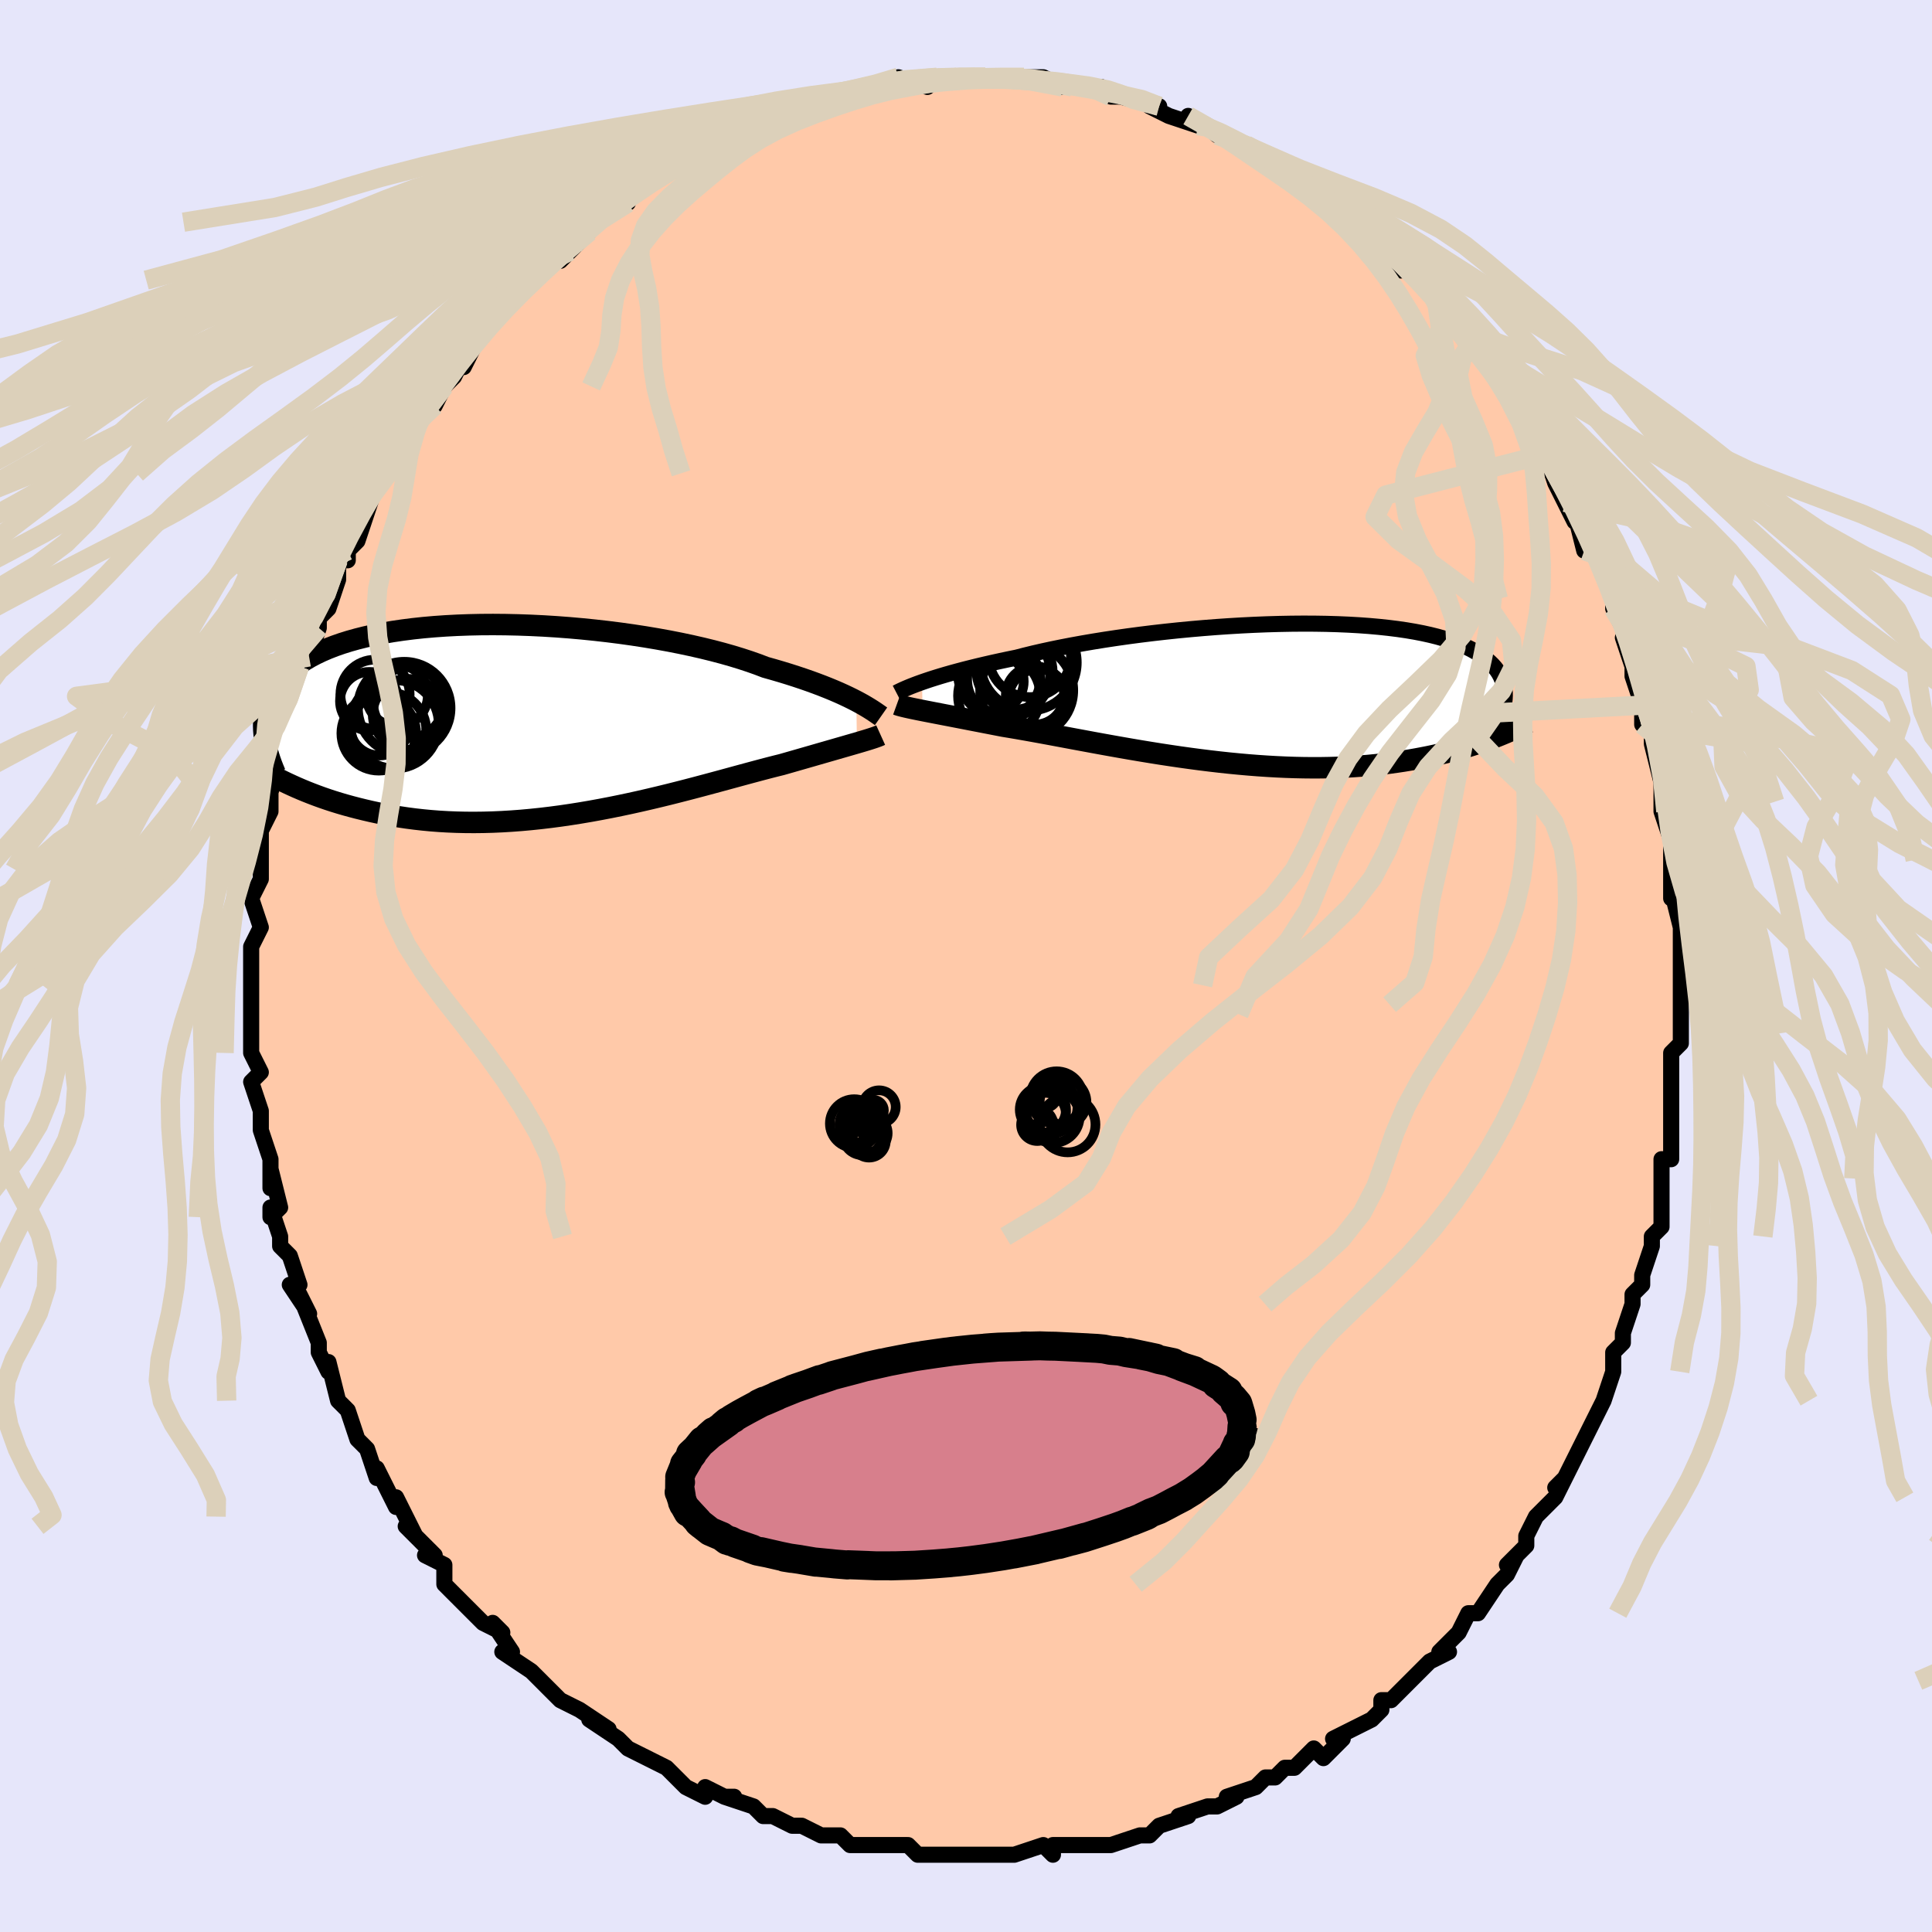 <svg viewBox="-100 -100 200 200" xmlns="http://www.w3.org/2000/svg" width="400" height="400" id="face-svg"><defs><clipPath id="leftEyeClipPath"><polyline points="34.761,-1.994,34.351,-2.204,33.909,-2.421,33.436,-2.643,32.932,-2.871,32.396,-3.102,31.828,-3.336,31.229,-3.573,30.599,-3.812,29.938,-4.053,29.246,-4.293,28.524,-4.534,27.773,-4.775,26.992,-5.014,26.184,-5.251,25.348,-5.486,24.567,-5.785,23.731,-6.08,22.843,-6.371,21.904,-6.658,20.917,-6.938,19.883,-7.211,18.806,-7.475,17.688,-7.73,16.533,-7.975,15.344,-8.209,14.124,-8.43,12.877,-8.639,11.607,-8.834,10.317,-9.015,9.011,-9.18,7.693,-9.33,6.366,-9.464,5.036,-9.582,3.704,-9.682,2.375,-9.765,1.052,-9.829,-0.261,-9.876,-1.561,-9.905,-2.845,-9.916,-4.11,-9.908,-5.352,-9.881,-6.57,-9.836,-7.76,-9.773,-8.921,-9.692,-10.05,-9.593,-11.144,-9.476,-12.204,-9.341,-13.226,-9.19,-14.209,-9.022,-15.153,-8.838,-16.056,-8.638,-16.919,-8.422,-17.739,-8.193,-18.518,-7.949,-19.254,-7.692,-19.949,-7.422,-20.603,-7.14,-21.217,-6.847,-21.79,-6.544,-22.325,-6.231,-22.823,-5.909,-23.285,-5.579,-23.713,-5.242,-24.11,-4.899,-24.476,-4.55,-24.812,-4.195,-25.116,-3.832,-25.39,-3.462,-25.633,-3.084,-25.847,-2.7,-26.032,-2.309,-26.189,-1.912,-26.319,-1.509,-26.423,-1.1,-26.502,-0.687,-26.556,-0.268,-26.586,0.155,-26.593,0.582,-26.579,1.013,-25.038,6.082,-24.594,6.302,-24.137,6.522,-23.665,6.74,-23.179,6.958,-22.679,7.173,-22.164,7.386,-21.634,7.595,-21.089,7.802,-20.528,8.005,-19.953,8.203,-19.361,8.396,-18.755,8.583,-18.132,8.765,-17.494,8.94,-16.84,9.11,-16.167,9.275,-15.477,9.436,-14.767,9.589,-14.039,9.735,-13.291,9.873,-12.524,10,-11.738,10.117,-10.933,10.222,-10.11,10.314,-9.267,10.394,-8.407,10.46,-7.528,10.511,-6.633,10.547,-5.721,10.568,-4.793,10.574,-3.85,10.563,-2.893,10.537,-1.923,10.494,-0.941,10.435,0.052,10.361,1.055,10.27,2.067,10.164,3.085,10.043,4.11,9.908,5.139,9.758,6.171,9.595,7.204,9.42,8.237,9.232,9.269,9.034,10.297,8.826,11.32,8.609,12.336,8.384,13.344,8.152,14.342,7.915,15.328,7.674,16.301,7.429,17.259,7.183,18.2,6.937,19.122,6.692,20.025,6.449,20.907,6.211,21.766,5.977,22.601,5.749,23.411,5.529,24.195,5.318,24.951,5.116,25.678,4.925,26.377,4.746,27.046,4.58,27.7,4.393,28.336,4.211,28.955,4.033,29.555,3.861,30.136,3.694,30.697,3.532,31.239,3.376,31.761,3.226,32.263,3.082,32.743,2.943,33.202,2.811,33.639,2.685,34.055,2.565,34.448,2.451,34.82,2.343"></polyline></clipPath><clipPath id="rightEyeClipPath"><polyline points="-35.625,-1.16,-35.191,-1.309,-34.726,-1.464,-34.228,-1.622,-33.697,-1.785,-33.135,-1.951,-32.54,-2.12,-31.914,-2.291,-31.256,-2.465,-30.567,-2.64,-29.848,-2.816,-29.099,-2.993,-28.322,-3.171,-27.516,-3.348,-26.683,-3.525,-25.823,-3.701,-24.999,-3.915,-24.122,-4.13,-23.196,-4.343,-22.222,-4.554,-21.202,-4.763,-20.139,-4.968,-19.036,-5.168,-17.895,-5.363,-16.719,-5.552,-15.513,-5.734,-14.28,-5.909,-13.023,-6.075,-11.745,-6.233,-10.451,-6.38,-9.145,-6.518,-7.829,-6.644,-6.508,-6.759,-5.186,-6.863,-3.865,-6.953,-2.55,-7.031,-1.244,-7.096,0.05,-7.148,1.328,-7.185,2.588,-7.209,3.826,-7.219,5.04,-7.214,6.228,-7.195,7.386,-7.161,8.512,-7.113,9.605,-7.051,10.663,-6.974,11.683,-6.883,12.666,-6.778,13.608,-6.66,14.51,-6.528,15.37,-6.383,16.189,-6.225,16.965,-6.054,17.698,-5.872,18.389,-5.678,19.038,-5.474,19.646,-5.259,20.212,-5.033,20.739,-4.799,21.227,-4.556,21.678,-4.305,22.093,-4.047,22.474,-3.782,22.823,-3.511,23.143,-3.235,23.432,-2.953,23.689,-2.663,23.916,-2.367,24.112,-2.064,24.279,-1.754,24.417,-1.438,24.527,-1.116,24.61,-0.789,24.667,-0.456,24.699,-0.119,24.706,0.224,24.689,0.571,24.65,0.922,24.589,1.278,23.698,4.542,23.291,4.697,22.871,4.852,22.438,5.007,21.991,5.16,21.53,5.312,21.055,5.462,20.566,5.61,20.062,5.756,19.544,5.899,19.011,6.039,18.463,6.176,17.9,6.308,17.322,6.436,16.729,6.56,16.12,6.679,15.493,6.796,14.848,6.909,14.186,7.018,13.504,7.12,12.804,7.217,12.085,7.307,11.347,7.389,10.589,7.462,9.812,7.527,9.017,7.583,8.203,7.628,7.37,7.664,6.519,7.688,5.651,7.702,4.766,7.705,3.865,7.696,2.948,7.676,2.017,7.644,1.072,7.601,0.114,7.546,-0.856,7.481,-1.837,7.404,-2.828,7.316,-3.826,7.219,-4.832,7.111,-5.844,6.993,-6.86,6.867,-7.878,6.732,-8.899,6.59,-9.919,6.44,-10.938,6.285,-11.953,6.123,-12.964,5.957,-13.968,5.787,-14.964,5.614,-15.951,5.439,-16.926,5.263,-17.889,5.087,-18.837,4.911,-19.769,4.738,-20.683,4.567,-21.579,4.399,-22.454,4.236,-23.307,4.079,-24.138,3.928,-24.944,3.784,-25.725,3.647,-26.479,3.519,-27.206,3.4,-27.897,3.266,-28.57,3.135,-29.227,3.008,-29.867,2.883,-30.488,2.763,-31.09,2.646,-31.673,2.533,-32.236,2.424,-32.778,2.319,-33.299,2.219,-33.799,2.122,-34.276,2.03,-34.73,1.942,-35.161,1.858,-35.568,1.778"></polyline></clipPath><filter id="fuzzy"><feTurbulence id="turbulence" baseFrequency="0.05" numOctaves="3" type="noise" result="noise"></feTurbulence><feDisplacementMap in="SourceGraphic" in2="noise" scale="2"></feDisplacementMap></filter><linearGradient id="rainbowGradient" x1="0%" y1="0%" x2="100%" y2="0%"><stop offset="0%" style="stop-color: rgb(44, 34, 43);  stop-opacity: 1"></stop><stop offset="50%" style="stop-color: rgb(192, 192, 192);  stop-opacity: 1"></stop><stop offset="100%" style="stop-color: rgb(50, 205, 50);  stop-opacity: 1"></stop></linearGradient></defs><title>That&#39;s an ugly face</title><desc>CREATED BY XUAN TANG, MORE INFO AT TXSTC55.GITHUB.IO</desc><rect x="-100" y="-100" width="100%" height="100%" opacity="1" fill="rgb(230, 230, 250)"></rect><polyline id="faceContour" points="74,1,74,2,74,5,74,4,74,7,74,8,73,9,73,11,73,11,73,16,73,13,73,16,73,19,73,20,72,20,72,22,72,22,72,25,72,27,71,28,71,29,70,32,70,32,70,33,69,34,69,35,68,38,68,39,67,40,67,42,67,42,67,42,66,45,65,47,65,47,64,49,63,51,62,53,61,54,62,53,61,55,60,56,59,57,58,59,58,60,56,62,57,61,56,63,55,64,53,67,53,67,52,67,51,69,51,69,49,71,50,71,48,72,47,73,47,73,46,74,44,76,43,76,43,77,43,77,42,78,40,79,38,80,39,80,37,82,36,81,34,83,33,83,32,84,31,84,30,85,30,85,27,86,28,86,26,87,25,87,22,88,23,88,20,89,20,89,19,90,18,90,18,90,15,91,15,91,12,91,11,91,11,91,9,91,9,92,8,91,5,92,5,92,3,92,3,92,1,92,0,92,-2,92,-2,92,-5,92,-6,91,-6,91,-7,91,-8,91,-10,91,-12,91,-12,91,-13,90,-15,90,-15,90,-17,89,-18,89,-18,89,-20,88,-21,88,-22,87,-25,86,-24,86,-25,86,-27,85,-27,86,-29,85,-30,84,-30,84,-31,83,-33,82,-35,81,-36,80,-36,80,-39,78,-37,79,-40,77,-40,77,-42,76,-42,76,-45,73,-45,73,-45,73,-48,71,-47,71,-49,68,-48,69,-50,68,-51,67,-52,66,-51,67,-54,64,-54,62,-56,61,-55,61,-57,59,-58,58,-57,59,-58,57,-59,55,-59,56,-61,52,-61,53,-62,50,-63,49,-63,49,-64,46,-65,45,-65,45,-65,45,-66,41,-66,41,-66,42,-67,40,-67,39,-69,34,-68,36,-70,33,-69,33,-70,30,-71,29,-71,28,-72,25,-72,26,-71,25,-72,21,-72,23,-72,20,-73,17,-73,17,-73,15,-73,15,-74,12,-73,11,-74,9,-74,9,-74,6,-74,5,-74,5,-74,2,-74,2,-74,0,-74,-1,-74,-2,-73,-4,-74,-7,-74,-7,-73,-9,-73,-10,-73,-12,-73,-13,-73,-14,-72,-16,-72,-16,-72,-18,-71,-21,-71,-22,-71,-23,-71,-24,-71,-24,-70,-28,-70,-27,-69,-31,-69,-31,-68,-32,-67,-35,-67,-35,-67,-36,-66,-37,-66,-37,-65,-40,-65,-42,-64,-42,-64,-43,-63,-44,-62,-47,-63,-46,-62,-47,-61,-50,-59,-52,-60,-51,-59,-52,-58,-54,-57,-55,-57,-55,-56,-58,-55,-58,-54,-60,-53,-61,-52,-63,-52,-62,-51,-64,-51,-64,-50,-66,-49,-67,-49,-67,-46,-70,-46,-70,-44,-72,-45,-71,-43,-73,-42,-73,-41,-74,-39,-76,-40,-75,-39,-77,-37,-78,-35,-79,-35,-80,-34,-80,-35,-80,-34,-80,-31,-82,-32,-82,-28,-84,-29,-83,-26,-85,-27,-84,-25,-86,-25,-86,-23,-86,-21,-87,-21,-87,-21,-87,-18,-88,-18,-88,-19,-88,-17,-89,-14,-90,-13,-90,-12,-90,-11,-90,-10,-91,-10,-91,-10,-91,-6,-91,-7,-92,-4,-91,-3,-92,-2,-92,-1,-92,1,-92,2,-92,1,-92,4,-92,3,-92,6,-92,6,-92,8,-92,10,-91,10,-91,11,-91,14,-91,14,-91,15,-90,16,-90,16,-90,20,-89,20,-89,19,-89,21,-88,24,-87,23,-88,25,-87,25,-87,25,-87,26,-86,29,-85,29,-85,31,-84,30,-84,32,-83,34,-82,35,-82,35,-82,37,-80,38,-79,38,-79,41,-77,41,-76,40,-77,43,-75,43,-74,44,-74,45,-72,45,-73,48,-70,48,-70,48,-70,49,-69,50,-67,51,-66,52,-64,53,-64,53,-64,54,-62,54,-62,57,-58,57,-58,58,-56,58,-56,59,-55,60,-53,60,-53,61,-50,61,-51,61,-50,62,-48,63,-46,63,-47,64,-43,65,-44,65,-43,66,-41,67,-38,67,-37,68,-35,69,-33,68,-34,69,-31,69,-30,70,-27,70,-26,70,-28,70,-25,71,-24,71,-23,72,-19,72,-21,72,-16,72,-17,72,-16,73,-13,73,-10,73,-11,73,-10,73,-7,73,-8,74,-4,74,-3,74,-1,74,1,74,2" fill="#ffc9a9" stroke="black" stroke-width="1.667" stroke-linejoin="round" filter="url(#fuzzy)"></polyline><g transform="translate(31.073 -28.224)"><polyline id="rightCountour" points="-35.625,-1.16,-35.191,-1.309,-34.726,-1.464,-34.228,-1.622,-33.697,-1.785,-33.135,-1.951,-32.54,-2.12,-31.914,-2.291,-31.256,-2.465,-30.567,-2.64,-29.848,-2.816,-29.099,-2.993,-28.322,-3.171,-27.516,-3.348,-26.683,-3.525,-25.823,-3.701,-24.999,-3.915,-24.122,-4.13,-23.196,-4.343,-22.222,-4.554,-21.202,-4.763,-20.139,-4.968,-19.036,-5.168,-17.895,-5.363,-16.719,-5.552,-15.513,-5.734,-14.28,-5.909,-13.023,-6.075,-11.745,-6.233,-10.451,-6.38,-9.145,-6.518,-7.829,-6.644,-6.508,-6.759,-5.186,-6.863,-3.865,-6.953,-2.55,-7.031,-1.244,-7.096,0.05,-7.148,1.328,-7.185,2.588,-7.209,3.826,-7.219,5.04,-7.214,6.228,-7.195,7.386,-7.161,8.512,-7.113,9.605,-7.051,10.663,-6.974,11.683,-6.883,12.666,-6.778,13.608,-6.66,14.51,-6.528,15.37,-6.383,16.189,-6.225,16.965,-6.054,17.698,-5.872,18.389,-5.678,19.038,-5.474,19.646,-5.259,20.212,-5.033,20.739,-4.799,21.227,-4.556,21.678,-4.305,22.093,-4.047,22.474,-3.782,22.823,-3.511,23.143,-3.235,23.432,-2.953,23.689,-2.663,23.916,-2.367,24.112,-2.064,24.279,-1.754,24.417,-1.438,24.527,-1.116,24.61,-0.789,24.667,-0.456,24.699,-0.119,24.706,0.224,24.689,0.571,24.65,0.922,24.589,1.278,23.698,4.542,23.291,4.697,22.871,4.852,22.438,5.007,21.991,5.16,21.53,5.312,21.055,5.462,20.566,5.61,20.062,5.756,19.544,5.899,19.011,6.039,18.463,6.176,17.9,6.308,17.322,6.436,16.729,6.56,16.12,6.679,15.493,6.796,14.848,6.909,14.186,7.018,13.504,7.12,12.804,7.217,12.085,7.307,11.347,7.389,10.589,7.462,9.812,7.527,9.017,7.583,8.203,7.628,7.37,7.664,6.519,7.688,5.651,7.702,4.766,7.705,3.865,7.696,2.948,7.676,2.017,7.644,1.072,7.601,0.114,7.546,-0.856,7.481,-1.837,7.404,-2.828,7.316,-3.826,7.219,-4.832,7.111,-5.844,6.993,-6.86,6.867,-7.878,6.732,-8.899,6.59,-9.919,6.44,-10.938,6.285,-11.953,6.123,-12.964,5.957,-13.968,5.787,-14.964,5.614,-15.951,5.439,-16.926,5.263,-17.889,5.087,-18.837,4.911,-19.769,4.738,-20.683,4.567,-21.579,4.399,-22.454,4.236,-23.307,4.079,-24.138,3.928,-24.944,3.784,-25.725,3.647,-26.479,3.519,-27.206,3.4,-27.897,3.266,-28.57,3.135,-29.227,3.008,-29.867,2.883,-30.488,2.763,-31.09,2.646,-31.673,2.533,-32.236,2.424,-32.778,2.319,-33.299,2.219,-33.799,2.122,-34.276,2.03,-34.73,1.942,-35.161,1.858,-35.568,1.778" fill="white" stroke="white" stroke-width="0" stroke-linejoin="round" filter="url(#fuzzy)"></polyline></g><g transform="translate(-46.113 -25.435)"><polyline id="leftCountour" points="34.761,-1.994,34.351,-2.204,33.909,-2.421,33.436,-2.643,32.932,-2.871,32.396,-3.102,31.828,-3.336,31.229,-3.573,30.599,-3.812,29.938,-4.053,29.246,-4.293,28.524,-4.534,27.773,-4.775,26.992,-5.014,26.184,-5.251,25.348,-5.486,24.567,-5.785,23.731,-6.08,22.843,-6.371,21.904,-6.658,20.917,-6.938,19.883,-7.211,18.806,-7.475,17.688,-7.73,16.533,-7.975,15.344,-8.209,14.124,-8.43,12.877,-8.639,11.607,-8.834,10.317,-9.015,9.011,-9.18,7.693,-9.33,6.366,-9.464,5.036,-9.582,3.704,-9.682,2.375,-9.765,1.052,-9.829,-0.261,-9.876,-1.561,-9.905,-2.845,-9.916,-4.11,-9.908,-5.352,-9.881,-6.57,-9.836,-7.76,-9.773,-8.921,-9.692,-10.05,-9.593,-11.144,-9.476,-12.204,-9.341,-13.226,-9.19,-14.209,-9.022,-15.153,-8.838,-16.056,-8.638,-16.919,-8.422,-17.739,-8.193,-18.518,-7.949,-19.254,-7.692,-19.949,-7.422,-20.603,-7.14,-21.217,-6.847,-21.79,-6.544,-22.325,-6.231,-22.823,-5.909,-23.285,-5.579,-23.713,-5.242,-24.11,-4.899,-24.476,-4.55,-24.812,-4.195,-25.116,-3.832,-25.39,-3.462,-25.633,-3.084,-25.847,-2.7,-26.032,-2.309,-26.189,-1.912,-26.319,-1.509,-26.423,-1.1,-26.502,-0.687,-26.556,-0.268,-26.586,0.155,-26.593,0.582,-26.579,1.013,-25.038,6.082,-24.594,6.302,-24.137,6.522,-23.665,6.74,-23.179,6.958,-22.679,7.173,-22.164,7.386,-21.634,7.595,-21.089,7.802,-20.528,8.005,-19.953,8.203,-19.361,8.396,-18.755,8.583,-18.132,8.765,-17.494,8.94,-16.84,9.11,-16.167,9.275,-15.477,9.436,-14.767,9.589,-14.039,9.735,-13.291,9.873,-12.524,10,-11.738,10.117,-10.933,10.222,-10.11,10.314,-9.267,10.394,-8.407,10.46,-7.528,10.511,-6.633,10.547,-5.721,10.568,-4.793,10.574,-3.85,10.563,-2.893,10.537,-1.923,10.494,-0.941,10.435,0.052,10.361,1.055,10.27,2.067,10.164,3.085,10.043,4.11,9.908,5.139,9.758,6.171,9.595,7.204,9.42,8.237,9.232,9.269,9.034,10.297,8.826,11.32,8.609,12.336,8.384,13.344,8.152,14.342,7.915,15.328,7.674,16.301,7.429,17.259,7.183,18.2,6.937,19.122,6.692,20.025,6.449,20.907,6.211,21.766,5.977,22.601,5.749,23.411,5.529,24.195,5.318,24.951,5.116,25.678,4.925,26.377,4.746,27.046,4.58,27.7,4.393,28.336,4.211,28.955,4.033,29.555,3.861,30.136,3.694,30.697,3.532,31.239,3.376,31.761,3.226,32.263,3.082,32.743,2.943,33.202,2.811,33.639,2.685,34.055,2.565,34.448,2.451,34.82,2.343" fill="white" stroke="white" stroke-width="0" stroke-linejoin="round" filter="url(#fuzzy)"></polyline></g><g transform="translate(31.073 -28.224)"><polyline id="rightUpper" points="-38.271,-0.05,-38.133,-0.122,-37.969,-0.204,-37.779,-0.295,-37.562,-0.396,-37.315,-0.505,-37.039,-0.622,-36.732,-0.747,-36.395,-0.878,-36.026,-1.016,-35.625,-1.16,-35.191,-1.309,-34.726,-1.464,-34.228,-1.622,-33.697,-1.785,-33.135,-1.951,-32.54,-2.12,-31.914,-2.291,-31.256,-2.465,-30.567,-2.64,-29.848,-2.816,-29.099,-2.993,-28.322,-3.171,-27.516,-3.348,-26.683,-3.525,-25.823,-3.701,-24.999,-3.915,-24.122,-4.13,-23.196,-4.343,-22.222,-4.554,-21.202,-4.763,-20.139,-4.968,-19.036,-5.168,-17.895,-5.363,-16.719,-5.552,-15.513,-5.734,-14.28,-5.909,-13.023,-6.075,-11.745,-6.233,-10.451,-6.38,-9.145,-6.518,-7.829,-6.644,-6.508,-6.759,-5.186,-6.863,-3.865,-6.953,-2.55,-7.031,-1.244,-7.096,0.05,-7.148,1.328,-7.185,2.588,-7.209,3.826,-7.219,5.04,-7.214,6.228,-7.195,7.386,-7.161,8.512,-7.113,9.605,-7.051,10.663,-6.974,11.683,-6.883,12.666,-6.778,13.608,-6.66,14.51,-6.528,15.37,-6.383,16.189,-6.225,16.965,-6.054,17.698,-5.872,18.389,-5.678,19.038,-5.474,19.646,-5.259,20.212,-5.033,20.739,-4.799,21.227,-4.556,21.678,-4.305,22.093,-4.047,22.474,-3.782,22.823,-3.511,23.143,-3.235,23.432,-2.953,23.689,-2.663,23.916,-2.367,24.112,-2.064,24.279,-1.754,24.417,-1.438,24.527,-1.116,24.61,-0.789,24.667,-0.456,24.699,-0.119,24.706,0.224,24.689,0.571,24.65,0.922,24.589,1.278,24.506,1.637,24.403,2,24.281,2.366,24.14,2.735,23.982,3.107,23.806,3.482,23.613,3.86,23.405,4.24,23.181,4.622,22.943,5.006" fill="none" stroke="black" stroke-width="1.667" stroke-linejoin="round" filter="url(#fuzzy)"></polyline><polyline id="rightLower" points="-38.238,1.15,-38.091,1.203,-37.916,1.258,-37.715,1.313,-37.486,1.371,-37.231,1.431,-36.949,1.494,-36.642,1.56,-36.309,1.629,-35.951,1.702,-35.568,1.778,-35.161,1.858,-34.73,1.942,-34.276,2.03,-33.799,2.122,-33.299,2.219,-32.778,2.319,-32.236,2.424,-31.673,2.533,-31.09,2.646,-30.488,2.763,-29.867,2.883,-29.227,3.008,-28.57,3.135,-27.897,3.266,-27.206,3.4,-26.479,3.519,-25.725,3.647,-24.944,3.784,-24.138,3.928,-23.307,4.079,-22.454,4.236,-21.579,4.399,-20.683,4.567,-19.769,4.738,-18.837,4.911,-17.889,5.087,-16.926,5.263,-15.951,5.439,-14.964,5.614,-13.968,5.787,-12.964,5.957,-11.953,6.123,-10.938,6.285,-9.919,6.44,-8.899,6.59,-7.878,6.732,-6.86,6.867,-5.844,6.993,-4.832,7.111,-3.826,7.219,-2.828,7.316,-1.837,7.404,-0.856,7.481,0.114,7.546,1.072,7.601,2.017,7.644,2.948,7.676,3.865,7.696,4.766,7.705,5.651,7.702,6.519,7.688,7.37,7.664,8.203,7.628,9.017,7.583,9.812,7.527,10.589,7.462,11.347,7.389,12.085,7.307,12.804,7.217,13.504,7.12,14.186,7.018,14.848,6.909,15.493,6.796,16.12,6.679,16.729,6.56,17.322,6.436,17.9,6.308,18.463,6.176,19.011,6.039,19.544,5.899,20.062,5.756,20.566,5.61,21.055,5.462,21.53,5.312,21.991,5.16,22.438,5.007,22.871,4.852,23.291,4.697,23.698,4.542,24.093,4.387,24.474,4.231,24.844,4.076,25.201,3.922,25.547,3.769,25.881,3.616,26.204,3.465,26.516,3.314,26.817,3.165,27.109,3.018" fill="none" stroke="black" stroke-width="2.222" stroke-linejoin="round" filter="url(#fuzzy)"></polyline><!--[--><circle r="4.818" cx="-24.788" cy="-0.303" stroke="black" fill="none" stroke-width="1" filter="url(#fuzzy)" clip-path="url(#rightEyeClipPath)"></circle><circle r="4.778" cx="-27.137" cy="-2.152" stroke="black" fill="none" stroke-width="1" filter="url(#fuzzy)" clip-path="url(#rightEyeClipPath)"></circle><circle r="3.783" cx="-27.174" cy="-1.432" stroke="black" fill="none" stroke-width="1" filter="url(#fuzzy)" clip-path="url(#rightEyeClipPath)"></circle><circle r="3.935" cx="-26.039" cy="-2.253" stroke="black" fill="none" stroke-width="1" filter="url(#fuzzy)" clip-path="url(#rightEyeClipPath)"></circle><circle r="4.257" cx="-27.64" cy="0.25" stroke="black" fill="none" stroke-width="1" filter="url(#fuzzy)" clip-path="url(#rightEyeClipPath)"></circle><circle r="4.993" cx="-24.597" cy="-3.192" stroke="black" fill="none" stroke-width="1" filter="url(#fuzzy)" clip-path="url(#rightEyeClipPath)"></circle><circle r="3.072" cx="-28.169" cy="-1.225" stroke="black" fill="none" stroke-width="1" filter="url(#fuzzy)" clip-path="url(#rightEyeClipPath)"></circle><circle r="3.058" cx="-23.598" cy="0.545" stroke="black" fill="none" stroke-width="1" filter="url(#fuzzy)" clip-path="url(#rightEyeClipPath)"></circle><circle r="3.019" cx="-23.933" cy="0.213" stroke="black" fill="none" stroke-width="1" filter="url(#fuzzy)" clip-path="url(#rightEyeClipPath)"></circle><circle r="4.261" cx="-24.47" cy="-3.873" stroke="black" fill="none" stroke-width="1" filter="url(#fuzzy)" clip-path="url(#rightEyeClipPath)"></circle><!--]--></g><g transform="translate(-46.113 -25.435)"><polyline id="leftUpper" points="37.319,-0.414,37.173,-0.516,37.007,-0.632,36.818,-0.763,36.606,-0.907,36.368,-1.063,36.103,-1.23,35.811,-1.407,35.491,-1.594,35.141,-1.79,34.761,-1.994,34.351,-2.204,33.909,-2.421,33.436,-2.643,32.932,-2.871,32.396,-3.102,31.828,-3.336,31.229,-3.573,30.599,-3.812,29.938,-4.053,29.246,-4.293,28.524,-4.534,27.773,-4.775,26.992,-5.014,26.184,-5.251,25.348,-5.486,24.567,-5.785,23.731,-6.08,22.843,-6.371,21.904,-6.658,20.917,-6.938,19.883,-7.211,18.806,-7.475,17.688,-7.73,16.533,-7.975,15.344,-8.209,14.124,-8.43,12.877,-8.639,11.607,-8.834,10.317,-9.015,9.011,-9.18,7.693,-9.33,6.366,-9.464,5.036,-9.582,3.704,-9.682,2.375,-9.765,1.052,-9.829,-0.261,-9.876,-1.561,-9.905,-2.845,-9.916,-4.11,-9.908,-5.352,-9.881,-6.57,-9.836,-7.76,-9.773,-8.921,-9.692,-10.05,-9.593,-11.144,-9.476,-12.204,-9.341,-13.226,-9.19,-14.209,-9.022,-15.153,-8.838,-16.056,-8.638,-16.919,-8.422,-17.739,-8.193,-18.518,-7.949,-19.254,-7.692,-19.949,-7.422,-20.603,-7.14,-21.217,-6.847,-21.79,-6.544,-22.325,-6.231,-22.823,-5.909,-23.285,-5.579,-23.713,-5.242,-24.11,-4.899,-24.476,-4.55,-24.812,-4.195,-25.116,-3.832,-25.39,-3.462,-25.633,-3.084,-25.847,-2.7,-26.032,-2.309,-26.189,-1.912,-26.319,-1.509,-26.423,-1.1,-26.502,-0.687,-26.556,-0.268,-26.586,0.155,-26.593,0.582,-26.579,1.013,-26.543,1.448,-26.487,1.886,-26.411,2.327,-26.317,2.771,-26.205,3.218,-26.075,3.667,-25.929,4.119,-25.767,4.572,-25.589,5.028,-25.397,5.486" fill="none" stroke="black" stroke-width="2.222" stroke-linejoin="round" filter="url(#fuzzy)"></polyline><polyline id="leftLower" points="37.28,1.53,37.136,1.595,36.97,1.663,36.781,1.733,36.57,1.807,36.335,1.884,36.078,1.966,35.797,2.053,35.494,2.144,35.168,2.241,34.82,2.343,34.448,2.451,34.055,2.565,33.639,2.685,33.202,2.811,32.743,2.943,32.263,3.082,31.761,3.226,31.239,3.376,30.697,3.532,30.136,3.694,29.555,3.861,28.955,4.033,28.336,4.211,27.7,4.393,27.046,4.58,26.377,4.746,25.678,4.925,24.951,5.116,24.195,5.318,23.411,5.529,22.601,5.749,21.766,5.977,20.907,6.211,20.025,6.449,19.122,6.692,18.2,6.937,17.259,7.183,16.301,7.429,15.328,7.674,14.342,7.915,13.344,8.152,12.336,8.384,11.32,8.609,10.297,8.826,9.269,9.034,8.237,9.232,7.204,9.42,6.171,9.595,5.139,9.758,4.11,9.908,3.085,10.043,2.067,10.164,1.055,10.27,0.052,10.361,-0.941,10.435,-1.923,10.494,-2.893,10.537,-3.85,10.563,-4.793,10.574,-5.721,10.568,-6.633,10.547,-7.528,10.511,-8.407,10.46,-9.267,10.394,-10.11,10.314,-10.933,10.222,-11.738,10.117,-12.524,10,-13.291,9.873,-14.039,9.735,-14.767,9.589,-15.477,9.436,-16.167,9.275,-16.84,9.11,-17.494,8.94,-18.132,8.765,-18.755,8.583,-19.361,8.396,-19.953,8.203,-20.528,8.005,-21.089,7.802,-21.634,7.595,-22.164,7.386,-22.679,7.173,-23.179,6.958,-23.665,6.74,-24.137,6.522,-24.594,6.302,-25.038,6.082,-25.468,5.862,-25.884,5.641,-26.288,5.422,-26.679,5.203,-27.057,4.985,-27.422,4.769,-27.776,4.554,-28.119,4.34,-28.449,4.129,-28.769,3.919" fill="none" stroke="black" stroke-width="2.222" stroke-linejoin="round" filter="url(#fuzzy)"></polyline><!--[--><circle r="3.867" cx="-14.679" cy="1.344" stroke="black" fill="none" stroke-width="1" filter="url(#fuzzy)" clip-path="url(#leftEyeClipPath)"></circle><circle r="3.585" cx="-15.063" cy="-2.69" stroke="black" fill="none" stroke-width="1" filter="url(#fuzzy)" clip-path="url(#leftEyeClipPath)"></circle><circle r="3.668" cx="-11.594" cy="-1.831" stroke="black" fill="none" stroke-width="1" filter="url(#fuzzy)" clip-path="url(#leftEyeClipPath)"></circle><circle r="3.179" cx="-12.778" cy="-2.572" stroke="black" fill="none" stroke-width="1" filter="url(#fuzzy)" clip-path="url(#leftEyeClipPath)"></circle><circle r="3.948" cx="-13.707" cy="1.043" stroke="black" fill="none" stroke-width="1" filter="url(#fuzzy)" clip-path="url(#leftEyeClipPath)"></circle><circle r="3.07" cx="-14.613" cy="0.576" stroke="black" fill="none" stroke-width="1" filter="url(#fuzzy)" clip-path="url(#leftEyeClipPath)"></circle><circle r="4.579" cx="-13.043" cy="0.417" stroke="black" fill="none" stroke-width="1" filter="url(#fuzzy)" clip-path="url(#leftEyeClipPath)"></circle><circle r="4.794" cx="-12.041" cy="-1.264" stroke="black" fill="none" stroke-width="1" filter="url(#fuzzy)" clip-path="url(#leftEyeClipPath)"></circle><circle r="3.028" cx="-15.664" cy="-1.981" stroke="black" fill="none" stroke-width="1" filter="url(#fuzzy)" clip-path="url(#leftEyeClipPath)"></circle><circle r="3.671" cx="-11.631" cy="-0.615" stroke="black" fill="none" stroke-width="1" filter="url(#fuzzy)" clip-path="url(#leftEyeClipPath)"></circle><!--]--></g><g id="hairs"><!--[--><polyline points="-1,-92,-3.67,-91.925,-6.713,-91.645,-9.352,-91.222,-11.833,-90.702,-14.454,-90.099,-17.218,-89.429,-20.013,-88.716,-22.795,-87.975,-25.599,-87.208,-28.466,-86.399,-31.407,-85.523,-34.412,-84.554,-37.469,-83.475,-40.569,-82.285,-43.688,-80.992,-46.789,-79.611,-49.848,-78.161,-52.875,-76.654,-55.929,-75.094,-59.075,-73.473,-62.34,-71.774,-65.67,-69.975,-68.942,-68.068,-72.035,-66.059,-74.906,-63.972,-77.641,-61.836,-80.437,-59.68,-83.532,-57.521,-87.15,-55.363,-91.456,-53.202,-96.501,-51.012,-102.077,-48.754,-107.52,-46.407,-111.761,-44.074,-114.723,-42" fill="none" stroke="rgb(220, 208, 186)" stroke-width="2" stroke-linejoin="round" filter="url(#fuzzy)"></polyline><polyline points="-2,-92,-3.95,-91.36,-5.938,-91,-7.842,-90.633,-9.689,-90.174,-11.571,-89.612,-13.536,-88.961,-15.564,-88.236,-17.579,-87.443,-19.492,-86.576,-21.244,-85.632,-22.829,-84.614,-24.291,-83.54,-25.689,-82.429,-27.071,-81.29,-28.452,-80.114,-29.826,-78.874,-31.176,-77.534,-32.488,-76.064,-33.733,-74.458,-34.859,-72.741,-35.772,-70.958,-36.377,-69.164,-36.656,-67.404,-36.764,-65.702,-37.025,-64.04,-37.735,-62.288,-38.803,-60" fill="none" stroke="rgb(220, 208, 186)" stroke-width="2" stroke-linejoin="round" filter="url(#fuzzy)"></polyline><polyline points="-3,-92,-6.388,-91.732,-8.7,-91.267,-10.664,-90.732,-12.799,-90.123,-15.286,-89.446,-18.08,-88.724,-21.032,-87.982,-24.005,-87.222,-26.95,-86.427,-29.899,-85.568,-32.921,-84.613,-36.056,-83.545,-39.298,-82.359,-42.599,-81.066,-45.907,-79.685,-49.19,-78.236,-52.452,-76.737,-55.726,-75.194,-59.073,-73.601,-62.565,-71.931,-66.281,-70.156,-70.283,-68.256,-74.568,-66.237,-79.029,-64.131,-83.451,-61.984,-87.595,-59.825,-91.355,-57.666,-94.859,-55.522,-98.335,-53.442,-101.866,-51.508,-106.16,-50" fill="none" stroke="rgb(220, 208, 186)" stroke-width="2" stroke-linejoin="round" filter="url(#fuzzy)"></polyline><polyline points="-7,-92,-9.323,-91.301,-11.637,-90.755,-14.46,-90.153,-17.448,-89.471,-20.41,-88.742,-23.414,-87.999,-26.625,-87.252,-30.159,-86.483,-34.005,-85.655,-38.013,-84.731,-41.96,-83.687,-45.66,-82.515,-49.065,-81.23,-52.313,-79.851,-55.685,-78.403,-59.488,-76.914,-63.903,-75.407,-68.877,-73.887,-74.147,-72.321,-79.458,-70.633,-84.879,-68.736,-90.947,-66.61,-98.216,-64.384,-106.354,-62.379,-114.551,-61" fill="none" stroke="rgb(220, 208, 186)" stroke-width="2" stroke-linejoin="round" filter="url(#fuzzy)"></polyline><polyline points="-6,-91,-9.182,-90.728,-12.069,-90.233,-15.116,-89.628,-18.254,-88.937,-21.21,-88.181,-23.765,-87.364,-25.911,-86.473,-27.81,-85.503,-29.684,-84.461,-31.721,-83.365,-34.039,-82.229,-36.699,-81.054,-39.732,-79.825,-43.167,-78.519,-47.032,-77.115,-51.326,-75.601,-55.975,-73.986,-60.789,-72.29,-65.474,-70.537,-69.698,-68.749,-73.206,-66.935,-75.927,-65.086,-78.017,-63.183,-79.809,-61.203,-81.694,-59.131,-83.992,-56.974,-86.857,-54.755,-90.259,-52.509,-94.037,-50.26,-98.017,-48.01,-102.157,-45.732,-106.591,-43.358,-111.298,-40.688,-114.399,-37" fill="none" stroke="rgb(220, 208, 186)" stroke-width="2" stroke-linejoin="round" filter="url(#fuzzy)"></polyline><polyline points="-10,-91,-12.869,-90.285,-15.786,-89.66,-17.863,-88.956,-19.775,-88.192,-21.908,-87.378,-24.254,-86.493,-26.669,-85.523,-29.085,-84.477,-31.563,-83.376,-34.248,-82.241,-37.281,-81.074,-40.709,-79.859,-44.46,-78.567,-48.373,-77.173,-52.294,-75.664,-56.153,-74.047,-59.976,-72.345,-63.83,-70.59,-67.736,-68.806,-71.638,-67.006,-75.443,-65.179,-79.091,-63.3,-82.585,-61.338,-85.947,-59.269,-89.188,-57.099,-92.376,-54.863,-95.764,-52.611,-99.716,-50.375,-104.178,-48.149,-108.093,-45.87,-111.072,-43" fill="none" stroke="rgb(220, 208, 186)" stroke-width="2" stroke-linejoin="round" filter="url(#fuzzy)"></polyline><polyline points="-12,-90,-15.874,-89.481,-19.5,-88.666,-21.854,-87.884,-23.75,-87.142,-25.994,-86.39,-28.931,-85.566,-32.5,-84.622,-36.389,-83.54,-40.213,-82.326,-43.69,-81.002,-46.762,-79.595,-49.61,-78.128,-52.54,-76.62,-55.808,-75.075,-59.496,-73.481,-63.5,-71.81,-67.631,-70.029,-71.759,-68.123,-75.91,-66.101,-80.272,-63.999,-85.125,-61.859,-90.742,-59.71,-97.248,-57.564,-104.437,-55.432,-111.663,-53.327,-118.052,-51.231,-123.026,-48.987,-126.092,-46" fill="none" stroke="rgb(220, 208, 186)" stroke-width="2" stroke-linejoin="round" filter="url(#fuzzy)"></polyline><polyline points="-13,-90,-17.846,-89.044,-20.043,-88.172,-21.855,-87.35,-23.696,-86.474,-25.668,-85.492,-27.834,-84.419,-30.232,-83.292,-32.853,-82.138,-35.622,-80.958,-38.422,-79.727,-41.151,-78.414,-43.764,-76.995,-46.278,-75.462,-48.737,-73.827,-51.156,-72.114,-53.514,-70.349,-55.778,-68.549,-57.953,-66.719,-60.104,-64.848,-62.351,-62.92,-64.812,-60.92,-67.547,-58.841,-70.52,-56.69,-73.605,-54.482,-76.631,-52.237,-79.45,-49.968,-82.004,-47.675,-84.337,-45.351,-86.563,-42.991,-88.801,-40.609,-91.162,-38.237,-93.796,-35.894,-96.842,-33.473,-100.104,-30.623,-102.818,-27" fill="none" stroke="rgb(220, 208, 186)" stroke-width="2" stroke-linejoin="round" filter="url(#fuzzy)"></polyline><polyline points="-13,-90,-16.037,-89.045,-18.512,-88.175,-21.318,-87.355,-24.632,-86.482,-28.092,-85.503,-31.216,-84.432,-33.779,-83.307,-35.901,-82.156,-37.884,-80.981,-40.01,-79.758,-42.439,-78.454,-45.214,-77.042,-48.328,-75.514,-51.767,-73.882,-55.521,-72.17,-59.553,-70.407,-63.784,-68.613,-68.082,-66.791,-72.288,-64.934,-76.243,-63.02,-79.827,-61.03,-82.98,-58.956,-85.72,-56.803,-88.15,-54.592,-90.457,-52.35,-92.877,-50.09,-95.609,-47.813,-98.659,-45.497,-101.736,-43.117,-104.397,-40.679,-106.581,-38.289,-108.877,-36.265,-110.043,-35" fill="none" stroke="rgb(220, 208, 186)" stroke-width="2" stroke-linejoin="round" filter="url(#fuzzy)"></polyline><polyline points="-14,-90,-17.138,-88.671,-19.057,-87.843,-20.92,-87.127,-22.849,-86.412,-24.817,-85.628,-26.864,-84.716,-29.043,-83.652,-31.342,-82.446,-33.677,-81.128,-35.949,-79.726,-38.109,-78.265,-40.177,-76.771,-42.221,-75.263,-44.319,-73.739,-46.516,-72.16,-48.812,-70.454,-51.162,-68.56,-53.485,-66.481,-55.691,-64.325,-57.728,-62.254,-59.73,-60.301,-62.373,-58" fill="none" stroke="rgb(220, 208, 186)" stroke-width="2" stroke-linejoin="round" filter="url(#fuzzy)"></polyline><polyline points="-19,-88,-19.441,-87.671,-21.337,-87.047,-23.6,-86.344,-26.006,-85.542,-28.55,-84.589,-31.209,-83.471,-33.959,-82.214,-36.78,-80.85,-39.636,-79.411,-42.462,-77.918,-45.209,-76.383,-47.903,-74.802,-50.659,-73.16,-53.639,-71.433,-56.972,-69.604,-60.683,-67.671,-64.681,-65.646,-68.791,-63.554,-72.818,-61.422,-76.592,-59.268,-79.986,-57.103,-82.913,-54.929,-85.344,-52.741,-87.334,-50.532,-89.077,-48.3,-90.895,-46.048,-93.163,-43.783,-96.163,-41.513,-99.971,-39.24,-104.435,-36.965,-109.237,-34.706,-113.867,-32.511,-117.603,-30.389,-120.303,-28" fill="none" stroke="rgb(220, 208, 186)" stroke-width="2" stroke-linejoin="round" filter="url(#fuzzy)"></polyline><polyline points="-19,-88,-19.265,-87.68,-20.704,-87.066,-22.268,-86.378,-23.613,-85.603,-24.788,-84.682,-26.007,-83.595,-27.424,-82.364,-29.031,-81.023,-30.669,-79.605,-32.116,-78.133,-33.169,-76.628,-33.711,-75.1,-33.756,-73.536,-33.46,-71.899,-33.057,-70.142,-32.75,-68.24,-32.607,-66.205,-32.545,-64.091,-32.407,-61.952,-32.075,-59.812,-31.533,-57.659,-30.87,-55.5,-30.276,-53.373,-29.504,-51" fill="none" stroke="rgb(220, 208, 186)" stroke-width="2" stroke-linejoin="round" filter="url(#fuzzy)"></polyline><polyline points="-21,-87,-22.938,-86.282,-24.839,-85.601,-26.966,-84.691,-29.355,-83.551,-31.778,-82.255,-34.018,-80.862,-36.021,-79.404,-37.861,-77.903,-39.657,-76.369,-41.498,-74.801,-43.42,-73.178,-45.409,-71.469,-47.425,-69.65,-49.421,-67.716,-51.368,-65.683,-53.262,-63.584,-55.118,-61.448,-56.959,-59.299,-58.806,-57.144,-60.673,-54.983,-62.565,-52.809,-64.471,-50.611,-66.352,-48.385,-68.136,-46.135,-69.75,-43.876,-71.185,-41.621,-72.544,-39.356,-73.985,-37.041,-75.531,-34.63,-76.893,-32" fill="none" stroke="rgb(220, 208, 186)" stroke-width="2" stroke-linejoin="round" filter="url(#fuzzy)"></polyline><polyline points="72,-16,78.193,-14.455,77.338,-12.004,76.21,-9.421,76.223,-6.6,77.169,-3.554,78.585,-0.444,80.207,2.57,81.949,5.42,83.736,8.132,85.421,10.779,86.842,13.429,87.947,16.122,88.841,18.861,89.724,21.634,90.743,24.416,91.884,27.186,92.97,29.925,93.784,32.619,94.213,35.257,94.33,37.837,94.343,40.37,94.465,42.886,94.796,45.439,95.284,48.08,95.788,50.784,96.234,53.306,97.191,55" fill="none" stroke="rgb(220, 208, 186)" stroke-width="2" stroke-linejoin="round" filter="url(#fuzzy)"></polyline><polyline points="-26,-85,-28.357,-83.722,-30.969,-82.239,-33.341,-80.776,-35.474,-79.299,-37.49,-77.778,-39.468,-76.23,-41.46,-74.662,-43.518,-73.046,-45.678,-71.337,-47.935,-69.503,-50.226,-67.544,-52.456,-65.489,-54.541,-63.373,-56.44,-61.23,-58.157,-59.075,-59.73,-56.917,-61.209,-54.75,-62.644,-52.569,-64.076,-50.368,-65.538,-48.142,-67.053,-45.897,-68.637,-43.641,-70.298,-41.38,-72.03,-39.117,-73.801,-36.853,-75.547,-34.593,-77.225,-32.335,-78.906,-30.012,-80.692,-27.381,-81.963,-24" fill="none" stroke="rgb(220, 208, 186)" stroke-width="2" stroke-linejoin="round" filter="url(#fuzzy)"></polyline><polyline points="-28,-84,-30.925,-82.222,-33.535,-80.745,-35.985,-79.314,-38.353,-77.808,-40.553,-76.265,-42.553,-74.723,-44.417,-73.158,-46.235,-71.502,-48.059,-69.705,-49.891,-67.76,-51.718,-65.703,-53.544,-63.586,-55.399,-61.452,-57.309,-59.318,-59.266,-57.19,-61.239,-55.064,-63.21,-52.929,-65.212,-50.764,-67.294,-48.545,-69.42,-46.276,-71.4,-44.034,-73.063,-41.939,-74.814,-40" fill="none" stroke="rgb(220, 208, 186)" stroke-width="2" stroke-linejoin="round" filter="url(#fuzzy)"></polyline><polyline points="-28,-84,-32.887,-82.201,-35.988,-80.704,-37.852,-79.243,-39.71,-77.714,-41.97,-76.151,-44.506,-74.573,-47.065,-72.949,-49.49,-71.226,-51.756,-69.372,-53.928,-67.394,-56.088,-65.323,-58.284,-63.195,-60.517,-61.041,-62.757,-58.876,-64.962,-56.704,-67.095,-54.523,-69.12,-52.327,-70.992,-50.113,-72.678,-47.879,-74.18,-45.627,-75.566,-43.363,-76.957,-41.09,-78.477,-38.806,-80.187,-36.505,-82.055,-34.17,-83.984,-31.778,-85.899,-29.3,-87.781,-26.709,-89.629,-24,-91.389,-21.206,-93.02,-18.391,-94.728,-15.612,-96.881,-12.853,-98.498,-10" fill="none" stroke="rgb(220, 208, 186)" stroke-width="2" stroke-linejoin="round" filter="url(#fuzzy)"></polyline><polyline points="72,-21,72.427,-17.257,72.895,-13.892,73.497,-10.729,74.382,-7.656,75.641,-4.643,77.41,-1.67,79.882,1.289,83.132,4.248,86.922,7.204,90.718,10.134,93.956,13.018,96.359,15.844,98.07,18.616,99.51,21.343,101.079,24.036,102.904,26.699,104.794,29.333,106.4,31.939,107.451,34.519,107.909,37.079,107.983,39.627,107.991,42.167,108.184,44.697,108.616,47.211,109.13,49.698,109.445,52.151,109.29,54.565,108.53,56.938,107.23,59.264,105.65,61.52,104.187,63.673,103.246,65.688,103.062,67.558,103.422,69.321,103.388,71.037,101.599,72.686,98.587,74" fill="none" stroke="rgb(220, 208, 186)" stroke-width="2" stroke-linejoin="round" filter="url(#fuzzy)"></polyline><polyline points="-35,-79,-37.787,-77.238,-39.87,-75.42,-41.943,-73.517,-43.987,-71.623,-45.916,-69.773,-47.696,-67.956,-49.35,-66.135,-50.923,-64.267,-52.457,-62.318,-53.971,-60.276,-55.472,-58.146,-56.955,-55.95,-58.416,-53.708,-59.847,-51.435,-61.238,-49.138,-62.573,-46.815,-63.839,-44.463,-65.028,-42.076,-66.14,-39.651,-67.185,-37.183,-68.177,-34.669,-69.126,-32.11,-70.034,-29.513,-70.899,-26.892,-71.717,-24.259,-72.483,-21.624,-73.195,-18.99,-73.851,-16.355,-74.444,-13.709,-74.969,-11.04,-75.426,-8.334,-75.826,-5.583,-76.173,-2.809,-76.45,-0.059,-76.628,2.66,-76.717,5.538,-76.803,9" fill="none" stroke="rgb(220, 208, 186)" stroke-width="2" stroke-linejoin="round" filter="url(#fuzzy)"></polyline><polyline points="-39,-77,-41.116,-75.447,-43.171,-73.497,-45.414,-71.574,-47.707,-69.727,-49.951,-67.928,-52.18,-66.132,-54.442,-64.287,-56.698,-62.355,-58.847,-60.319,-60.82,-58.189,-62.646,-55.991,-64.433,-53.749,-66.3,-51.482,-68.321,-49.194,-70.51,-46.883,-72.849,-44.542,-75.306,-42.169,-77.845,-39.757,-80.407,-37.302,-82.908,-34.799,-85.249,-32.245,-87.348,-29.649,-89.172,-27.026,-90.767,-24.396,-92.265,-21.77,-93.861,-19.15,-95.735,-16.534,-97.933,-13.92,-100.28,-11.3,-102.49,-8.619,-104.47,-5.769,-106.413,-2.714,-107.933,0" fill="none" stroke="rgb(220, 208, 186)" stroke-width="2" stroke-linejoin="round" filter="url(#fuzzy)"></polyline><polyline points="-39,-77,-40.131,-75.471,-42.467,-73.541,-45.079,-71.636,-47.572,-69.807,-49.838,-68.032,-51.868,-66.27,-53.704,-64.47,-55.444,-62.585,-57.217,-60.587,-59.122,-58.484,-61.183,-56.304,-63.364,-54.083,-65.616,-51.846,-67.916,-49.6,-70.268,-47.334,-72.666,-45.036,-75.066,-42.702,-77.398,-40.344,-79.604,-37.984,-81.693,-35.61,-83.782,-33.122,-86.084,-30.332,-88.599,-27.16,-90.221,-24" fill="none" stroke="rgb(220, 208, 186)" stroke-width="2" stroke-linejoin="round" filter="url(#fuzzy)"></polyline><polyline points="-40,-75,-43.185,-74.009,-45.743,-72.825,-48.027,-71.28,-50.064,-69.391,-51.991,-67.29,-53.849,-65.106,-55.599,-62.913,-57.243,-60.734,-58.86,-58.566,-60.562,-56.398,-62.411,-54.221,-64.371,-52.025,-66.339,-49.809,-68.208,-47.572,-69.938,-45.318,-71.567,-43.051,-73.181,-40.773,-74.85,-38.48,-76.58,-36.161,-78.312,-33.799,-79.958,-31.374,-81.461,-28.867,-82.834,-26.268,-84.15,-23.582,-85.495,-20.83,-86.914,-18.039,-88.399,-15.231,-89.929,-12.414,-91.523,-9.577,-93.232,-6.71,-95.033,-3.816,-96.711,-0.909,-98.181,2" fill="none" stroke="rgb(220, 208, 186)" stroke-width="2" stroke-linejoin="round" filter="url(#fuzzy)"></polyline><polyline points="-39,-76,-41.984,-73.488,-44.432,-71.472,-46.646,-69.627,-48.675,-67.841,-50.56,-66.056,-52.48,-64.217,-54.675,-62.279,-57.29,-60.229,-60.272,-58.083,-63.389,-55.87,-66.35,-53.616,-68.944,-51.339,-71.117,-49.04,-72.95,-46.718,-74.578,-44.366,-76.105,-41.979,-77.58,-39.553,-79.024,-37.084,-80.466,-34.568,-81.961,-32.008,-83.565,-29.412,-85.282,-26.791,-87.043,-24.159,-88.718,-21.526,-90.18,-18.893,-91.365,-16.257,-92.305,-13.609,-93.102,-10.938,-93.888,-8.233,-94.775,-5.491,-95.839,-2.727,-97.083,0.034,-98.4,2.789,-99.61,5.595,-100.635,8.474,-101.093,11" fill="none" stroke="rgb(220, 208, 186)" stroke-width="2" stroke-linejoin="round" filter="url(#fuzzy)"></polyline><polyline points="-39,-76,-46.474,-73.51,-52.548,-71.51,-56.079,-69.684,-59.852,-67.919,-64.853,-66.164,-70.518,-64.363,-75.807,-62.466,-79.903,-60.45,-82.549,-58.329,-84.076,-56.135,-85.167,-53.903,-86.524,-51.655,-88.617,-49.394,-91.622,-47.112,-95.464,-44.801,-99.88,-42.457,-104.468,-40.083,-108.821,-37.676,-112.776,-35.218,-116.641,-32.679,-121.133,-30.049,-126.849,-27.382,-133.536,-24.799,-139.99,-22.357,-145.596,-19.748,-152.875,-16" fill="none" stroke="rgb(220, 208, 186)" stroke-width="2" stroke-linejoin="round" filter="url(#fuzzy)"></polyline><polyline points="-41,-74,-43.141,-72.922,-46.002,-71.405,-49.462,-69.458,-52.968,-67.282,-56.087,-65.052,-58.541,-62.842,-60.258,-60.662,-61.375,-58.497,-62.164,-56.331,-62.923,-54.155,-63.891,-51.96,-65.2,-49.742,-66.855,-47.504,-68.756,-45.248,-70.739,-42.98,-72.634,-40.701,-74.328,-38.406,-75.801,-36.083,-77.128,-33.716,-78.443,-31.285,-79.879,-28.773,-81.524,-26.171,-83.386,-23.486,-85.396,-20.736,-87.423,-17.947,-89.313,-15.138,-90.966,-12.317,-92.401,-9.477,-93.775,-6.612,-95.259,-3.722,-96.826,-0.818,-98.195,2.091,-99.41,5" fill="none" stroke="rgb(220, 208, 186)" stroke-width="2" stroke-linejoin="round" filter="url(#fuzzy)"></polyline><polyline points="-46,-70,-48.489,-67.723,-50.675,-65.97,-53.179,-64.258,-56.412,-62.404,-60.353,-60.374,-64.51,-58.212,-68.335,-55.983,-71.658,-53.737,-74.748,-51.494,-78.044,-49.247,-81.831,-46.98,-86.114,-44.679,-90.672,-42.343,-95.246,-39.978,-99.727,-37.583,-104.262,-35.138,-109.221,-32.609,-114.986,-29.983,-121.61,-27.323,-128.502,-24.755,-134.486,-22.332,-139.174,-19.735,-147.75,-16" fill="none" stroke="rgb(220, 208, 186)" stroke-width="2" stroke-linejoin="round" filter="url(#fuzzy)"></polyline><polyline points="-49,-67,-50.045,-65.765,-51.588,-64.208,-53.738,-62.386,-56.159,-60.336,-58.586,-58.142,-60.978,-55.891,-63.339,-53.636,-65.57,-51.391,-67.502,-49.145,-69.029,-46.877,-70.221,-44.574,-71.298,-42.235,-72.499,-39.865,-73.951,-37.462,-75.622,-35.007,-77.381,-32.477,-79.102,-29.869,-80.722,-27.232,-82.24,-24.644,-83.722,-22.119,-85.357,-19.512,-87.371,-16.645,-89.484,-14" fill="none" stroke="rgb(220, 208, 186)" stroke-width="2" stroke-linejoin="round" filter="url(#fuzzy)"></polyline><polyline points="-54,-60,-55.674,-57.78,-57.176,-55.411,-58.731,-53.137,-60.394,-50.917,-62.187,-48.685,-64.154,-46.409,-66.351,-44.081,-68.794,-41.711,-71.409,-39.306,-74.024,-36.861,-76.433,-34.366,-78.511,-31.814,-80.284,-29.218,-81.907,-26.602,-83.541,-23.988,-85.237,-21.384,-86.904,-18.787,-88.412,-16.188,-89.74,-13.581,-91.049,-10.951,-92.622,-8.274,-94.68,-5.532,-97.186,-2.762,-99.771,-0.086,-101.842,2.408,-102.247,5" fill="none" stroke="rgb(220, 208, 186)" stroke-width="2" stroke-linejoin="round" filter="url(#fuzzy)"></polyline><polyline points="-55,-58,-57.524,-55.631,-60.272,-53.591,-62.947,-51.494,-65.45,-49.289,-67.747,-47.024,-69.71,-44.744,-71.206,-42.47,-72.279,-40.197,-73.156,-37.913,-74.112,-35.596,-75.324,-33.227,-76.82,-30.782,-78.533,-28.249,-80.371,-25.627,-82.255,-22.928,-84.127,-20.175,-85.935,-17.387,-87.643,-14.582,-89.245,-11.766,-90.782,-8.946,-92.329,-6.132,-93.976,-3.344,-95.814,-0.613,-97.92,2.032,-100.301,4.583,-102.797,7.07,-105.023,9.57,-106.537,12.146,-107.139,14.731,-106.974,17" fill="none" stroke="rgb(220, 208, 186)" stroke-width="2" stroke-linejoin="round" filter="url(#fuzzy)"></polyline><polyline points="-56,-58,-56.999,-55.283,-57.663,-52.967,-58.027,-50.762,-58.405,-48.526,-58.969,-46.229,-59.685,-43.874,-60.393,-41.475,-60.906,-39.038,-61.087,-36.56,-60.902,-34.033,-60.425,-31.456,-59.818,-28.844,-59.282,-26.213,-58.985,-23.579,-59.008,-20.948,-59.319,-18.317,-59.78,-15.679,-60.191,-13.024,-60.339,-10.346,-60.055,-7.641,-59.246,-4.908,-57.91,-2.151,-56.131,0.626,-54.052,3.421,-51.847,6.231,-49.681,9.049,-47.676,11.849,-45.883,14.596,-44.317,17.262,-43.08,19.867,-42.455,22.521,-42.53,25.358,-41.77,28" fill="none" stroke="rgb(220, 208, 186)" stroke-width="2" stroke-linejoin="round" filter="url(#fuzzy)"></polyline><polyline points="-59,-52,-60.037,-50.677,-61.666,-48.48,-63.464,-46.166,-65.239,-43.797,-66.806,-41.388,-68.066,-38.955,-69.041,-36.489,-69.821,-33.969,-70.503,-31.392,-71.156,-28.774,-71.826,-26.141,-72.546,-23.512,-73.337,-20.89,-74.197,-18.27,-75.102,-15.644,-76.003,-13,-76.848,-10.332,-77.594,-7.634,-78.206,-4.908,-78.658,-2.158,-78.936,0.611,-79.049,3.398,-79.037,6.205,-78.966,9.026,-78.905,11.835,-78.89,14.581,-78.927,17.211,-79.041,19.732,-79.304,22.365,-79.469,26" fill="none" stroke="rgb(220, 208, 186)" stroke-width="2" stroke-linejoin="round" filter="url(#fuzzy)"></polyline><polyline points="-59,-52,-61.071,-50.706,-63.674,-48.539,-65.624,-46.257,-67.054,-43.921,-68.271,-41.543,-69.549,-39.147,-71.009,-36.726,-72.625,-34.253,-74.325,-31.708,-76.077,-29.109,-77.895,-26.495,-79.791,-23.895,-81.726,-21.315,-83.596,-18.741,-85.261,-16.164,-86.642,-13.583,-87.828,-10.987,-89.1,-8.332,-90.726,-5.571,-92.55,-2.748,-93.958,-0.115,-95.594,2" fill="none" stroke="rgb(220, 208, 186)" stroke-width="2" stroke-linejoin="round" filter="url(#fuzzy)"></polyline><polyline points="-59,-52,-65.824,-48.551,-70.864,-46.099,-72.915,-43.713,-73.951,-41.286,-75.067,-38.84,-76.639,-36.366,-78.586,-33.837,-80.553,-31.246,-82.172,-28.615,-83.298,-25.97,-84.074,-23.331,-84.846,-20.7,-86.018,-18.069,-87.931,-15.43,-90.803,-12.772,-94.68,-10.091,-99.4,-7.381,-104.596,-4.645,-109.769,-1.885,-114.433,0.893,-118.268,3.686,-121.205,6.487,-123.389,9.284,-125.052,12.06,-126.385,14.796,-127.483,17.483,-128.388,20.128,-129.153,22.75,-129.828,25.351,-130.419,27.89,-131.014,30.283,-132.197,32.427,-135.187,34" fill="none" stroke="rgb(220, 208, 186)" stroke-width="2" stroke-linejoin="round" filter="url(#fuzzy)"></polyline><polyline points="-64,-43,-68.246,-41.018,-69.357,-38.567,-70.758,-36.183,-72.561,-33.716,-74.178,-31.113,-75.404,-28.441,-76.452,-25.774,-77.62,-23.138,-79.077,-20.522,-80.837,-17.908,-82.835,-15.282,-85,-12.635,-87.294,-9.961,-89.7,-7.257,-92.204,-4.525,-94.758,-1.77,-97.262,1.002,-99.558,3.789,-101.462,6.583,-102.798,9.374,-103.441,12.142,-103.378,14.869,-102.751,17.545,-101.892,20.179,-101.239,22.791,-101.156,25.384,-101.788,27.915,-103.185,30.299,-105.5,32.434,-108.152,34" fill="none" stroke="rgb(220, 208, 186)" stroke-width="2" stroke-linejoin="round" filter="url(#fuzzy)"></polyline><polyline points="70,-25,72.53,-22.917,73.526,-20.306,73.918,-17.339,74.1,-14.253,74.25,-11.171,74.451,-8.133,74.733,-5.148,75.081,-2.205,75.451,0.716,75.784,3.639,76.033,6.569,76.185,9.489,76.262,12.365,76.298,15.169,76.306,17.9,76.272,20.581,76.179,23.247,76.041,25.913,75.902,28.558,75.77,31.135,75.552,33.634,75.089,36.169,74.365,38.971,73.889,42" fill="none" stroke="rgb(220, 208, 186)" stroke-width="2" stroke-linejoin="round" filter="url(#fuzzy)"></polyline><polyline points="70,-25,82.505,-22.888,82.505,-20.236,79.917,-17.234,78.282,-14.12,78.512,-11.011,80.429,-7.947,83.32,-4.933,86.321,-1.956,88.777,1.003,90.464,3.955,91.556,6.901,92.411,9.822,93.332,12.701,94.46,15.523,95.802,18.291,97.308,21.014,98.899,23.703,100.424,26.364,101.637,28.996,102.265,31.594,102.173,34.16,101.517,36.702,100.743,39.234,100.364,41.77,100.637,44.317,101.364,46.863,102.026,49.373,102.237,51.804,102.148,54.152,102.306,56.53,102.916,59.137,103.097,62" fill="none" stroke="rgb(220, 208, 186)" stroke-width="2" stroke-linejoin="round" filter="url(#fuzzy)"></polyline><polyline points="-65,-42,-66.246,-38.491,-68.039,-36.122,-71.429,-33.746,-76.99,-31.146,-83.971,-28.449,-91.073,-25.778,-97.413,-23.162,-102.662,-20.574,-106.733,-17.986,-109.615,-15.384,-111.494,-12.761,-112.852,-10.11,-114.295,-7.426,-116.196,-4.712,-118.477,-1.974,-120.776,0.778,-122.918,3.547,-125.324,6.337,-128.916,9.144,-134.424,11.937,-141.456,14.662,-148.148,17.268,-152.238,19.766,-153.885,22.381,-159.839,26" fill="none" stroke="rgb(220, 208, 186)" stroke-width="2" stroke-linejoin="round" filter="url(#fuzzy)"></polyline><polyline points="-65,-42,-67.318,-38.491,-72.554,-36.122,-78.648,-33.746,-83.479,-31.146,-87.378,-28.449,-91.56,-25.778,-96.385,-23.162,-101.208,-20.574,-105.221,-17.986,-108.149,-15.384,-110.293,-12.761,-112.165,-10.11,-114.155,-7.426,-116.428,-4.712,-118.988,-1.974,-121.723,0.778,-124.464,3.547,-127.118,6.337,-129.85,9.144,-133.044,11.937,-136.886,14.662,-140.936,17.268,-144.636,19.766,-149.109,22.381,-157.357,26" fill="none" stroke="rgb(220, 208, 186)" stroke-width="2" stroke-linejoin="round" filter="url(#fuzzy)"></polyline><polyline points="-65,-42,-66.268,-38.499,-67.486,-36.14,-69.182,-33.777,-71.376,-31.187,-73.784,-28.496,-76.252,-25.832,-78.957,-23.225,-82.193,-20.65,-86.017,-18.074,-90.097,-15.483,-93.872,-12.873,-96.865,-10.236,-98.91,-7.563,-100.146,-4.857,-100.854,-2.129,-101.274,0.608,-101.526,3.36,-101.682,6.146,-101.944,8.975,-102.8,11.824,-104.915,14.628,-108.482,17.322,-112.699,20" fill="none" stroke="rgb(220, 208, 186)" stroke-width="2" stroke-linejoin="round" filter="url(#fuzzy)"></polyline><polyline points="-67,-35,-69.055,-32.591,-70.894,-30.277,-71.911,-27.69,-72.382,-24.919,-72.614,-22.085,-72.845,-19.252,-73.219,-16.431,-73.781,-13.616,-74.502,-10.802,-75.313,-7.993,-76.129,-5.204,-76.869,-2.456,-77.484,0.239,-77.956,2.884,-78.299,5.502,-78.541,8.127,-78.708,10.792,-78.816,13.515,-78.863,16.293,-78.842,19.097,-78.727,21.897,-78.477,24.678,-78.05,27.457,-77.446,30.267,-76.764,33.109,-76.208,35.906,-75.991,38.486,-76.181,40.662,-76.594,42.481,-76.536,45" fill="none" stroke="rgb(220, 208, 186)" stroke-width="2" stroke-linejoin="round" filter="url(#fuzzy)"></polyline><polyline points="-68,-32,-77.68,-30.28,-78.333,-27.69,-78.546,-24.832,-78.854,-21.942,-79.284,-19.082,-80.322,-16.248,-82.25,-13.422,-84.803,-10.595,-87.408,-7.776,-89.615,-4.98,-91.345,-2.226,-92.828,0.479,-94.364,3.142,-96.091,5.787,-97.892,8.444,-99.46,11.135,-100.444,13.872,-100.611,16.649,-99.942,19.449,-98.65,22.255,-97.124,25.053,-95.817,27.835,-95.109,30.59,-95.196,33.292,-96.019,35.902,-97.28,38.384,-98.535,40.726,-99.365,42.969,-99.54,45.201,-99.093,47.528,-98.202,50.007,-96.962,52.569,-95.474,54.969,-94.617,56.831,-96.116,58" fill="none" stroke="rgb(220, 208, 186)" stroke-width="2" stroke-linejoin="round" filter="url(#fuzzy)"></polyline><polyline points="-69,-31,-70.154,-27.624,-71.477,-24.995,-73.33,-22.567,-75.364,-20.064,-77.101,-17.472,-78.591,-14.837,-80.268,-12.18,-82.486,-9.496,-85.222,-6.78,-88.093,-4.033,-90.566,-1.266,-92.221,1.516,-92.914,4.306,-92.827,7.096,-92.382,9.874,-92.069,12.626,-92.266,15.341,-93.101,18.014,-94.439,20.649,-95.989,23.254,-97.475,25.838,-98.772,28.412,-99.95,30.993,-101.19,33.601,-102.616,36.246,-104.143,38.902,-105.468,41.495,-106.248,43.933,-106.332,46.183,-105.917,48.3,-107.331,50" fill="none" stroke="rgb(220, 208, 186)" stroke-width="2" stroke-linejoin="round" filter="url(#fuzzy)"></polyline><polyline points="-69,-31,-92.071,-27.919,-87.89,-24.858,-82.187,-21.925,-79.957,-19.081,-80.321,-16.28,-81.643,-13.487,-83.127,-10.684,-84.86,-7.878,-87.278,-5.09,-90.624,-2.346,-94.696,0.336,-98.947,2.96,-102.817,5.551,-106.074,8.151,-108.911,10.798,-111.768,13.516,-115.013,16.295,-118.758,19.102,-122.911,21.894,-127.304,24.653,-131.642,27.408,-135.292,30.217,-137.402,33.106,-137.78,35.992,-137.806,38.638,-139.407,40.609,-142.511,41" fill="none" stroke="rgb(220, 208, 186)" stroke-width="2" stroke-linejoin="round" filter="url(#fuzzy)"></polyline><polyline points="-69,-31,-72.26,-27.907,-75.685,-24.836,-77.954,-21.893,-79.336,-19.039,-80.644,-16.227,-82.572,-13.421,-85.17,-10.609,-87.928,-7.795,-90.257,-5.003,-91.866,-2.254,-92.817,0.436,-93.341,3.075,-93.654,5.689,-93.91,8.314,-94.259,10.983,-94.897,13.709,-96.028,16.485,-97.742,19.286,-99.894,22.085,-102.089,24.873,-103.812,27.655,-104.64,30.439,-104.441,33.209,-103.456,35.896,-102.208,38.4,-101.249,40.643,-100.812,42.646,-100.648,44.562,-100.777,46.593,-103.381,49" fill="none" stroke="rgb(220, 208, 186)" stroke-width="2" stroke-linejoin="round" filter="url(#fuzzy)"></polyline><polyline points="-69,-31,-70.073,-27.897,-71.428,-24.818,-73.27,-21.867,-75.14,-19.004,-76.513,-16.183,-77.259,-13.368,-77.582,-10.547,-77.775,-7.728,-78.065,-4.931,-78.564,-2.179,-79.274,0.519,-80.118,3.171,-80.969,5.802,-81.689,8.446,-82.171,11.13,-82.371,13.864,-82.321,16.641,-82.114,19.441,-81.863,22.245,-81.662,25.04,-81.574,27.822,-81.639,30.582,-81.89,33.294,-82.334,35.914,-82.908,38.392,-83.427,40.711,-83.611,42.911,-83.189,45.098,-82.065,47.414,-80.428,49.959,-78.736,52.688,-77.601,55.277,-77.63,57" fill="none" stroke="rgb(220, 208, 186)" stroke-width="2" stroke-linejoin="round" filter="url(#fuzzy)"></polyline><polyline points="70,-28,71.246,-24.028,73.507,-20.479,75.912,-17.492,77.393,-14.82,77.852,-12.235,77.817,-9.58,77.82,-6.775,78.092,-3.829,78.584,-0.824,79.154,2.139,79.734,4.994,80.376,7.734,81.19,10.401,82.23,13.055,83.43,15.741,84.614,18.473,85.592,21.245,86.265,24.035,86.669,26.82,86.923,29.579,87.081,32.296,87.026,34.959,86.577,37.55,85.88,40.034,85.764,42.423,87.26,45" fill="none" stroke="rgb(220, 208, 186)" stroke-width="2" stroke-linejoin="round" filter="url(#fuzzy)"></polyline><polyline points="70,-28,71.294,-23.992,72.73,-20.425,74.051,-17.42,74.949,-14.718,75.366,-12.088,75.525,-9.381,75.711,-6.535,76.106,-3.574,76.745,-0.576,77.537,2.38,78.334,5.248,78.988,8.03,79.407,10.759,79.564,13.473,79.497,16.203,79.291,18.958,79.053,21.735,78.878,24.517,78.829,27.289,78.91,30.032,79.062,32.737,79.188,35.398,79.18,38.017,78.964,40.603,78.516,43.169,77.856,45.722,77.022,48.253,76.047,50.736,74.938,53.129,73.699,55.403,72.372,57.566,71.072,59.681,69.948,61.852,68.951,64.234,67.471,67" fill="none" stroke="rgb(220, 208, 186)" stroke-width="2" stroke-linejoin="round" filter="url(#fuzzy)"></polyline><polyline points="70,-26,79.063,-24.683,88.077,-22.734,90.877,-20.25,89.791,-17.414,88.005,-14.413,87.216,-11.372,87.874,-8.351,89.909,-5.375,93.126,-2.44,97.261,0.471,101.942,3.383,106.729,6.31,111.234,9.238,115.221,12.126,118.637,14.929,121.567,17.634,124.133,20.275,126.368,22.925,128.258,25.651,130.268,28.454,133.985,31.138,140.282,33" fill="none" stroke="rgb(220, 208, 186)" stroke-width="2" stroke-linejoin="round" filter="url(#fuzzy)"></polyline><polyline points="70,-27,54.778,-26.201,52.918,-23.531,55.807,-20.492,58.897,-17.588,60.884,-14.85,61.85,-12.168,62.221,-9.432,62.281,-6.584,62.096,-3.64,61.646,-0.662,60.955,2.282,60.109,5.149,59.184,7.937,58.182,10.673,57.049,13.392,55.723,16.123,54.18,18.879,52.433,21.655,50.486,24.438,48.309,27.211,45.86,29.957,43.152,32.664,40.324,35.326,37.627,37.945,35.336,40.531,33.596,43.098,32.321,45.656,31.212,48.202,29.923,50.702,28.274,53.106,26.359,55.371,24.426,57.501,22.565,59.553,20.507,61.614,17.561,64" fill="none" stroke="rgb(220, 208, 186)" stroke-width="2" stroke-linejoin="round" filter="url(#fuzzy)"></polyline><polyline points="68,-35,84.505,-33.098,85.13,-30.403,85.627,-27.777,87.734,-25.339,90.359,-22.923,92.86,-20.373,95.375,-17.637,98.4,-14.749,102.352,-11.776,107.32,-8.781,113.062,-5.806,119.16,-2.866,125.173,0.047,130.694,2.961,135.327,5.899,138.721,8.861,140.813,11.799,142.219,14.631,144.236,17.299,147.735,19.834,151.527,22.353,154.175,25" fill="none" stroke="rgb(220, 208, 186)" stroke-width="2" stroke-linejoin="round" filter="url(#fuzzy)"></polyline><polyline points="67,-37,75.263,-33.697,80.739,-31.026,81.078,-28.584,79.55,-26.078,78.359,-23.413,78.474,-20.65,80.012,-17.876,82.547,-15.127,85.444,-12.382,88.162,-9.598,90.406,-6.745,92.104,-3.83,93.3,-0.888,94.055,2.034,94.416,4.9,94.431,7.702,94.17,10.456,93.749,13.188,93.308,15.926,93,18.683,92.964,21.461,93.311,24.247,94.114,27.026,95.383,29.78,97.039,32.495,98.888,35.163,100.638,37.783,101.989,40.367,102.767,42.933,103.022,45.507,103.024,48.094,103.087,50.655,103.297,53.098,103.277,55.338,102.335,57.48,100.508,60" fill="none" stroke="rgb(220, 208, 186)" stroke-width="2" stroke-linejoin="round" filter="url(#fuzzy)"></polyline><polyline points="67,-37,69.011,-33.726,72.337,-31.075,76.836,-28.669,81.272,-26.208,84.668,-23.577,87.039,-20.833,89.235,-18.078,92.263,-15.365,96.623,-12.676,102.009,-9.956,107.48,-7.148,111.946,-4.241,114.714,-1.274,115.817,1.677,115.96,4.542,116.157,7.294,117.259,9.959,119.615,12.599,123.028,15.272,126.947,18.005,130.794,20.789,134.275,23.607,137.545,26.435,140.992,29.207,144.122,31.784,143.904,34" fill="none" stroke="rgb(220, 208, 186)" stroke-width="2" stroke-linejoin="round" filter="url(#fuzzy)"></polyline><polyline points="65,-43,69.835,-38.97,73.711,-35.933,75.64,-33.182,76.929,-30.514,78.409,-27.929,80.32,-25.401,82.53,-22.852,84.803,-20.207,86.98,-17.432,89.04,-14.542,91.058,-11.577,93.134,-8.58,95.334,-5.582,97.684,-2.598,100.202,0.372,102.948,3.333,106.032,6.284,109.548,9.215,113.462,12.107,117.512,14.943,121.24,17.72,124.197,20.448,126.259,23.147,127.842,25.831,129.76,28.488,132.616,31.096,136.069,33.645,138.761,36.169,139.638,38.679,140.151,40.923,143.901,42" fill="none" stroke="rgb(220, 208, 186)" stroke-width="2" stroke-linejoin="round" filter="url(#fuzzy)"></polyline><polyline points="65,-43,68.979,-38.993,76.283,-35.975,84.727,-33.244,91.706,-30.592,95.711,-28.024,96.774,-25.526,95.936,-23.02,94.397,-20.418,93.011,-17.677,92.253,-14.807,92.416,-11.852,93.76,-8.863,96.524,-5.879,100.791,-2.92,106.311,0.019,112.431,2.956,118.281,5.906,123.198,8.864,127.123,11.791,130.552,14.628,133.875,17.335,136.632,19.934,137.713,22.515,137.175,25.181,138.889,28" fill="none" stroke="rgb(220, 208, 186)" stroke-width="2" stroke-linejoin="round" filter="url(#fuzzy)"></polyline><polyline points="64,-43,68.138,-41.527,71.24,-38.876,72.1,-36.112,72.743,-33.397,74.475,-30.748,77.549,-28.18,81.533,-25.672,85.693,-23.158,89.287,-20.561,91.8,-17.834,93.095,-14.979,93.425,-12.034,93.287,-9.049,93.174,-6.069,93.381,-3.116,93.972,-0.188,94.906,2.737,96.197,5.69,97.966,8.68,100.363,11.662,103.48,14.528,107.296,17.184,111.319,19.679,113.191,22" fill="none" stroke="rgb(220, 208, 186)" stroke-width="2" stroke-linejoin="round" filter="url(#fuzzy)"></polyline><polyline points="62,-48,69.28,-46.353,76.507,-43.82,78.645,-40.85,77.83,-37.761,76.738,-34.767,76.899,-31.947,78.763,-29.263,81.989,-26.627,85.708,-23.969,88.896,-21.272,90.831,-18.561,91.418,-15.864,91.189,-13.182,90.971,-10.477,91.463,-7.692,92.945,-4.789,95.281,-1.786,98.132,1.234,101.206,4.148,104.353,6.867,107.493,9.408,110.524,11.935,113.374,14.689,116.074,17.708,117.769,20" fill="none" stroke="rgb(220, 208, 186)" stroke-width="2" stroke-linejoin="round" filter="url(#fuzzy)"></polyline><polyline points="60,-53,51.365,-50.791,43.465,-48.751,42.349,-46.497,44.772,-44.097,48.252,-41.59,51.745,-38.998,54.67,-36.354,56.47,-33.697,56.73,-31.061,55.434,-28.46,53.036,-25.88,50.274,-23.284,47.834,-20.627,46.051,-17.876,44.807,-15.027,43.657,-12.098,42.094,-9.122,39.794,-6.133,36.728,-3.154,33.124,-0.188,29.309,2.775,25.57,5.744,22.096,8.717,19.044,11.66,16.632,14.52,15.045,17.254,14.023,19.879,12.419,22.48,8.788,25.163,4.078,28" fill="none" stroke="rgb(220, 208, 186)" stroke-width="2" stroke-linejoin="round" filter="url(#fuzzy)"></polyline><polyline points="59,-55,59.988,-53.022,61.056,-50.926,62.262,-48.739,63.612,-46.383,65.066,-43.794,66.55,-40.996,67.958,-38.089,69.187,-35.191,70.191,-32.375,71.005,-29.649,71.717,-26.973,72.421,-24.298,73.172,-21.601,73.968,-18.893,74.765,-16.202,75.511,-13.539,76.174,-10.871,76.762,-8.125,77.311,-5.221,77.851,-2.133,78.363,1.05,78.768,4.114,78.986,6.812,79.049,9.046,79.443,11" fill="none" stroke="rgb(220, 208, 186)" stroke-width="2" stroke-linejoin="round" filter="url(#fuzzy)"></polyline><polyline points="58,-56,60.383,-53.302,62.012,-51.022,63.032,-48.825,64.035,-46.545,65.212,-44.155,66.519,-41.664,67.899,-39.089,69.364,-36.46,70.967,-33.815,72.742,-31.186,74.665,-28.588,76.643,-26.011,78.544,-23.421,80.243,-20.774,81.661,-18.034,82.797,-15.192,83.711,-12.265,84.485,-9.287,85.174,-6.298,85.794,-3.322,86.35,-0.366,86.888,2.587,87.507,5.562,88.308,8.569,89.296,11.567,90.336,14.458,91.274,17.143,92.022,19.66,91.906,22" fill="none" stroke="rgb(220, 208, 186)" stroke-width="2" stroke-linejoin="round" filter="url(#fuzzy)"></polyline><polyline points="53,-64,54.568,-61.543,56.412,-58.81,58.205,-56.183,59.825,-53.712,61.257,-51.353,62.603,-49.034,63.995,-46.692,65.493,-44.287,67.056,-41.806,68.577,-39.253,69.943,-36.648,71.089,-34.021,72.022,-31.398,72.814,-28.793,73.571,-26.202,74.402,-23.597,75.375,-20.94,76.494,-18.2,77.696,-15.362,78.867,-12.437,79.892,-9.458,80.692,-6.463,81.259,-3.482,81.649,-0.523,81.95,2.431,82.232,5.415,82.504,8.455,82.728,11.515,82.884,14.443,83.104,17.082,83.727,20" fill="none" stroke="rgb(220, 208, 186)" stroke-width="2" stroke-linejoin="round" filter="url(#fuzzy)"></polyline><polyline points="53,-64,54.48,-61.528,56.138,-58.782,57.477,-56.146,58.37,-53.665,58.842,-51.292,59.056,-48.955,59.21,-46.592,59.398,-44.167,59.554,-41.668,59.536,-39.101,59.257,-36.487,58.766,-33.854,58.222,-31.221,57.805,-28.597,57.617,-25.972,57.652,-23.323,57.814,-20.622,57.978,-17.849,58.031,-14.997,57.891,-12.076,57.503,-9.109,56.823,-6.119,55.817,-3.126,54.472,-0.137,52.813,2.846,50.923,5.821,48.953,8.779,47.099,11.702,45.541,14.566,44.351,17.359,43.414,20.096,42.428,22.814,41.002,25.552,38.836,28.292,35.988,30.902,33.102,33.144,30.961,35" fill="none" stroke="rgb(220, 208, 186)" stroke-width="2" stroke-linejoin="round" filter="url(#fuzzy)"></polyline><polyline points="53,-64,54.529,-61.566,56.271,-59.067,57.859,-56.883,59.284,-54.887,60.571,-52.912,61.775,-50.849,62.978,-48.637,64.254,-46.244,65.618,-43.669,67.026,-40.947,68.398,-38.137,69.654,-35.301,70.748,-32.485,71.669,-29.706,72.439,-26.959,73.09,-24.228,73.655,-21.5,74.164,-18.771,74.635,-16.038,75.079,-13.291,75.498,-10.51,75.886,-7.673,76.237,-4.77,76.547,-1.817,76.823,1.138,77.082,4.036,77.341,6.835,77.603,9.538,77.842,12.2,78.018,14.89,78.102,17.645,78.113,20.45,78.094,23.313,78.025,26.301,77.733,29" fill="none" stroke="rgb(220, 208, 186)" stroke-width="2" stroke-linejoin="round" filter="url(#fuzzy)"></polyline><polyline points="52,-64,51.426,-63.185,50.962,-61.235,51.443,-58.824,52.557,-56.329,53.554,-53.894,54.009,-51.54,53.983,-49.224,53.799,-46.896,53.715,-44.514,53.729,-42.059,53.574,-39.529,52.885,-36.939,51.419,-34.319,49.203,-31.701,46.532,-29.116,43.827,-26.57,41.444,-24.039,39.542,-21.468,38.067,-18.79,36.837,-15.965,35.595,-13.005,33.995,-9.961,31.601,-6.898,28.271,-3.864,25.121,-0.897,24.497,2" fill="none" stroke="rgb(220, 208, 186)" stroke-width="2" stroke-linejoin="round" filter="url(#fuzzy)"></polyline><polyline points="51,-66,52.781,-63.933,54.683,-61.576,56.593,-59.238,58.269,-57.077,59.732,-55.054,61.143,-53.065,62.623,-51.014,64.181,-48.836,65.737,-46.487,67.187,-43.956,68.463,-41.264,69.563,-38.466,70.55,-35.633,71.512,-32.825,72.523,-30.069,73.607,-27.355,74.73,-24.653,75.82,-21.94,76.815,-19.22,77.708,-16.52,78.564,-13.862,79.467,-11.227,80.444,-8.532,81.415,-5.644,82.256,-2.447,82.96,1.012,83.666,4.385,84.071,7" fill="none" stroke="rgb(220, 208, 186)" stroke-width="2" stroke-linejoin="round" filter="url(#fuzzy)"></polyline><polyline points="51,-66,56.509,-63.957,63.758,-61.624,68.884,-59.296,71.906,-57.149,74.166,-55.152,77.006,-53.2,81.196,-51.199,86.691,-49.079,92.756,-46.793,98.42,-44.311,102.995,-41.636,106.394,-38.821,109.145,-35.954,112.148,-33.137,116.245,-30.431,121.729,-27.818,128.089,-25.201,134.354,-22.47,140.064,-19.625,145.9,-16.815,152.806,-14.022,162.124,-10" fill="none" stroke="rgb(220, 208, 186)" stroke-width="2" stroke-linejoin="round" filter="url(#fuzzy)"></polyline><polyline points="51,-66,54.519,-63.93,56.006,-61.57,57.404,-59.23,58.952,-57.068,60.568,-55.042,62.287,-53.048,64.235,-50.991,66.474,-48.805,68.952,-46.449,71.57,-43.912,74.297,-41.218,77.212,-38.421,80.447,-35.59,84.05,-32.782,87.879,-30.022,91.595,-27.301,94.812,-24.592,97.324,-21.878,99.27,-19.16,101.127,-16.458,103.459,-13.784,106.563,-11.112,110.203,-8.372,113.64,-5.463,116.035,-2.326,117.081,0.97,117.512,4.164,118.942,6.89,121.971,9" fill="none" stroke="rgb(220, 208, 186)" stroke-width="2" stroke-linejoin="round" filter="url(#fuzzy)"></polyline><polyline points="50,-67,51.651,-64.905,53.151,-63.15,54.769,-61.07,56.452,-58.723,58.077,-56.282,59.573,-53.856,60.961,-51.471,62.316,-49.105,63.717,-46.723,65.194,-44.292,66.71,-41.799,68.194,-39.245,69.575,-36.646,70.821,-34.023,71.938,-31.397,72.954,-28.778,73.889,-26.158,74.75,-23.516,75.538,-20.826,76.264,-18.063,76.96,-15.218,77.667,-12.3,78.414,-9.331,79.197,-6.339,79.971,-3.346,80.671,-0.36,81.245,2.622,81.68,5.609,82.018,8.595,82.322,11.552,82.633,14.43,82.928,17.187,83.112,19.834,83.074,22.451,82.835,25.148,82.492,28" fill="none" stroke="rgb(220, 208, 186)" stroke-width="2" stroke-linejoin="round" filter="url(#fuzzy)"></polyline><polyline points="50,-67,51.694,-64.934,53.277,-63.233,54.945,-61.215,56.596,-58.911,58.137,-56.498,59.551,-54.1,60.877,-51.76,62.178,-49.46,63.519,-47.156,64.942,-44.807,66.447,-42.386,67.977,-39.882,69.43,-37.305,70.698,-34.677,71.726,-32.039,72.55,-29.444,73.295,-26.95,74.114,-24.575,75.098,-22.235,76.212,-19.695,77.333,-16.649,78.605,-13" fill="none" stroke="rgb(220, 208, 186)" stroke-width="2" stroke-linejoin="round" filter="url(#fuzzy)"></polyline><polyline points="50,-67,48.494,-64.918,47.545,-63.187,48.167,-61.135,49.166,-58.807,50.276,-56.379,51.505,-53.966,52.709,-51.602,53.675,-49.266,54.299,-46.918,54.612,-44.522,54.696,-42.059,54.608,-39.526,54.362,-36.937,53.961,-34.319,53.431,-31.702,52.836,-29.11,52.242,-26.548,51.688,-23.992,51.172,-21.393,50.661,-18.697,50.114,-15.869,49.491,-12.919,48.787,-9.89,48.098,-6.845,47.618,-3.845,47.329,-0.953,46.457,1.73,43.857,4" fill="none" stroke="rgb(220, 208, 186)" stroke-width="2" stroke-linejoin="round" filter="url(#fuzzy)"></polyline><polyline points="48,-70,50.171,-67.322,52.331,-65.2,54.827,-63.219,58.031,-61.086,61.825,-58.779,65.798,-56.386,69.719,-53.987,73.676,-51.612,77.86,-49.253,82.297,-46.879,86.747,-44.462,90.803,-41.983,94.084,-39.442,96.378,-36.852,97.707,-34.236,98.31,-31.617,98.588,-29.012,99.029,-26.419,100.122,-23.816,102.242,-21.167,105.555,-18.435,109.971,-15.6,115.182,-12.671,120.765,-9.679,126.275,-6.67,131.262,-3.686,135.241,-0.744,137.722,2.172,138.466,5.135,138.018,8.277,138.225,11.785,141.541,16" fill="none" stroke="rgb(220, 208, 186)" stroke-width="2" stroke-linejoin="round" filter="url(#fuzzy)"></polyline><polyline points="48,-70,48.765,-68.438,49.079,-66.34,49.538,-64.065,49.892,-61.741,49.653,-59.472,48.749,-57.309,47.501,-55.236,46.322,-53.192,45.524,-51.104,45.289,-48.91,45.702,-46.565,46.73,-44.05,48.163,-41.381,49.61,-38.604,50.594,-35.784,50.722,-32.977,49.851,-30.217,48.154,-27.497,46.03,-24.79,43.906,-22.07,42.033,-19.34,40.429,-16.634,39.002,-13.985,37.738,-11.386,36.663,-8.75,35.492,-5.901,33.386,-2.63,29.924,1.106,28.251,5" fill="none" stroke="rgb(220, 208, 186)" stroke-width="2" stroke-linejoin="round" filter="url(#fuzzy)"></polyline><polyline points="41,-77,41.548,-76.079,43.455,-74.361,45.836,-72.567,48.151,-70.827,50.197,-69.093,52.001,-67.31,53.664,-65.441,55.281,-63.464,56.941,-61.365,58.725,-59.153,60.681,-56.859,62.785,-54.525,64.942,-52.183,67.009,-49.844,68.846,-47.498,70.377,-45.12,71.618,-42.686,72.671,-40.178,73.676,-37.595,74.755,-34.954,75.961,-32.289,77.284,-29.656,78.682,-27.131,80.115,-24.781,81.51,-22.557,82.688,-20.167,83.71,-17" fill="none" stroke="rgb(220, 208, 186)" stroke-width="2" stroke-linejoin="round" filter="url(#fuzzy)"></polyline><polyline points="38,-79,40.481,-76.782,42.353,-75.26,43.982,-73.845,45.588,-72.294,47.236,-70.548,48.921,-68.624,50.62,-66.557,52.304,-64.392,53.941,-62.182,55.496,-59.981,56.946,-57.825,58.286,-55.724,59.532,-53.654,60.717,-51.571,61.876,-49.416,63.037,-47.134,64.208,-44.682,65.38,-42.046,66.522,-39.25,67.598,-36.369,68.57,-33.515,69.418,-30.789,70.152,-28.213,70.821,-25.648,71.478,-22.79,72.106,-19.403,72.448,-16" fill="none" stroke="rgb(220, 208, 186)" stroke-width="2" stroke-linejoin="round" filter="url(#fuzzy)"></polyline><polyline points="38,-79,40.037,-77.497,41.885,-76.009,44.43,-74.328,47.591,-72.586,51.015,-70.842,54.401,-69.082,57.615,-67.271,60.674,-65.378,63.676,-63.378,66.72,-61.266,69.851,-59.05,73.027,-56.759,76.144,-54.425,79.118,-52.073,82,-49.711,85.027,-47.333,88.578,-44.919,92.998,-42.455,98.378,-39.929,104.413,-37.348,110.455,-34.73,115.791,-32.104,120.056,-29.5,123.539,-26.939,127.116,-24.407,131.722,-21.852,137.618,-19.19,144.019,-16.354,149.562,-13.346,153.465,-10.244,156.36,-7.105,158.886,-4" fill="none" stroke="rgb(220, 208, 186)" stroke-width="2" stroke-linejoin="round" filter="url(#fuzzy)"></polyline><polyline points="35,-82,39.356,-79.566,42.519,-77.754,44.29,-76.078,45.669,-74.374,47.134,-72.645,48.777,-70.906,50.525,-69.143,52.281,-67.331,54.001,-65.44,55.722,-63.448,57.528,-61.346,59.502,-59.141,61.668,-56.859,63.979,-54.532,66.345,-52.186,68.679,-49.831,70.937,-47.461,73.133,-45.058,75.309,-42.602,77.494,-40.082,79.684,-37.499,81.844,-34.871,83.943,-32.23,85.98,-29.619,87.992,-27.075,90.057,-24.604,92.243,-22.137,94.489,-19.531,96.463,-16.646,97.706,-13.582,98.267,-11" fill="none" stroke="rgb(220, 208, 186)" stroke-width="2" stroke-linejoin="round" filter="url(#fuzzy)"></polyline><polyline points="30,-84,33.276,-82.505,35.85,-81.073,38.639,-79.499,41.677,-77.862,44.699,-76.192,47.466,-74.495,49.875,-72.779,51.933,-71.046,53.728,-69.286,55.397,-67.479,57.088,-65.6,58.902,-63.627,60.851,-61.546,62.879,-59.36,64.92,-57.092,66.977,-54.773,69.132,-52.436,71.48,-50.096,74.026,-47.751,76.617,-45.378,78.997,-42.951,80.963,-40.447,82.542,-37.86,84.043,-35.196,85.886,-32.474,88.282,-29.736,91.004,-27.11,93.53,-24.849,95.291,-23" fill="none" stroke="rgb(220, 208, 186)" stroke-width="2" stroke-linejoin="round" filter="url(#fuzzy)"></polyline><polyline points="29,-85,30.803,-84.012,32.793,-82.906,35.174,-81.619,37.865,-80.179,40.629,-78.655,43.27,-77.105,45.776,-75.545,48.273,-73.949,50.887,-72.278,53.66,-70.497,56.544,-68.593,59.452,-66.575,62.302,-64.468,65.037,-62.309,67.629,-60.137,70.078,-57.978,72.422,-55.839,74.727,-53.708,77.082,-51.551,79.572,-49.327,82.262,-46.991,85.175,-44.514,88.287,-41.891,91.521,-39.145,94.762,-36.33,97.865,-33.51,100.692,-30.736,103.155,-28.016,105.288,-25.307,107.311,-22.548,109.632,-19.721,112.695,-16.892,116.571,-14.157,120.397,-11.583,121.89,-10" fill="none" stroke="rgb(220, 208, 186)" stroke-width="2" stroke-linejoin="round" filter="url(#fuzzy)"></polyline><polyline points="26,-86,28.933,-84.972,31.592,-83.795,34.567,-82.491,38.232,-81.061,42.265,-79.529,46.038,-77.925,49.164,-76.271,51.662,-74.584,53.799,-72.872,55.847,-71.139,57.947,-69.375,60.094,-67.564,62.207,-65.684,64.203,-63.714,66.056,-61.639,67.811,-59.462,69.567,-57.201,71.438,-54.886,73.496,-52.55,75.757,-50.211,78.186,-47.868,80.734,-45.5,83.37,-43.079,86.107,-40.58,89.024,-37.992,92.268,-35.32,96.006,-32.566,100.216,-29.725,104.193,-26.942,105.533,-25" fill="none" stroke="rgb(220, 208, 186)" stroke-width="2" stroke-linejoin="round" filter="url(#fuzzy)"></polyline><polyline points="23,-88,24.692,-87.035,26.318,-86.04,27.95,-84.971,29.672,-83.802,31.567,-82.518,33.592,-81.121,35.616,-79.626,37.521,-78.054,39.255,-76.425,40.824,-74.756,42.247,-73.06,43.544,-71.342,44.731,-69.597,45.836,-67.812,46.896,-65.967,47.93,-64.035,48.922,-61.994,49.816,-59.832,50.549,-57.562,51.102,-55.225,51.539,-52.879,51.987,-50.565,52.553,-48.289,53.216,-46.025,53.811,-43.76,54.221,-41.396,55.108,-38" fill="none" stroke="rgb(220, 208, 186)" stroke-width="2" stroke-linejoin="round" filter="url(#fuzzy)"></polyline><polyline points="24,-87,24.966,-86.844,26.411,-86.225,28.262,-85.29,30.247,-84.203,32.241,-83.015,34.21,-81.728,36.144,-80.344,38.033,-78.888,39.867,-77.39,41.64,-75.869,43.359,-74.319,45.046,-72.71,46.722,-71.005,48.405,-69.176,50.1,-67.211,51.798,-65.121,53.478,-62.937,55.108,-60.713,56.648,-58.52,58.058,-56.419,59.317,-54.429,60.433,-52.494,61.45,-50.524,62.421,-48.542,63.388,-47" fill="none" stroke="rgb(220, 208, 186)" stroke-width="2" stroke-linejoin="round" filter="url(#fuzzy)"></polyline><polyline points="20,-89,18.194,-89.699,15.9,-90.209,13.518,-90.675,11.159,-91.088,8.863,-91.42,6.606,-91.656,4.333,-91.794,2.002,-91.84,-0.403,-91.798,-2.86,-91.664,-5.334,-91.435,-7.795,-91.107,-10.231,-90.682,-12.646,-90.168,-15.05,-89.576,-17.449,-88.924,-19.848,-88.229,-22.255,-87.504,-24.692,-86.75,-27.189,-85.953,-29.77,-85.082,-32.441,-84.105,-35.172,-82.996,-37.889,-81.759,-40.507,-80.412,-43.025,-78.954,-45.632,-77.331,-48.517,-75.527,-50.962,-74" fill="none" stroke="rgb(220, 208, 186)" stroke-width="2" stroke-linejoin="round" filter="url(#fuzzy)"></polyline><polyline points="20,-89,17.367,-89.701,16.101,-90.214,14.704,-90.681,12.681,-91.092,10.185,-91.421,7.48,-91.652,4.718,-91.785,1.947,-91.824,-0.811,-91.772,-3.53,-91.627,-6.186,-91.385,-8.784,-91.045,-11.371,-90.61,-14.032,-90.088,-16.86,-89.493,-19.922,-88.838,-23.24,-88.137,-26.784,-87.395,-30.492,-86.609,-34.301,-85.764,-38.172,-84.84,-42.1,-83.816,-46.094,-82.68,-50.138,-81.43,-54.152,-80.076,-58.012,-78.64,-61.628,-77.15,-65.039,-75.641,-68.463,-74.14,-72.214,-72.637,-76.509,-71.037,-81.328,-69.155,-86.575,-66.803,-92.057,-64" fill="none" stroke="rgb(220, 208, 186)" stroke-width="2" stroke-linejoin="round" filter="url(#fuzzy)"></polyline><polyline points="15,-90,13.47,-90.699,11.576,-91.172,9.501,-91.519,7.203,-91.742,4.706,-91.857,2.033,-91.88,-0.785,-91.816,-3.68,-91.659,-6.562,-91.405,-9.358,-91.051,-12.047,-90.601,-14.662,-90.066,-17.268,-89.458,-19.927,-88.793,-22.671,-88.082,-25.503,-87.33,-28.411,-86.53,-31.399,-85.668,-34.506,-84.725,-37.809,-83.682,-41.392,-82.531,-45.302,-81.273,-49.507,-79.92,-53.887,-78.49,-58.26,-77.007,-62.433,-75.486,-66.265,-73.93,-69.717,-72.313,-72.891,-70.584,-76.034,-68.688,-79.467,-66.614,-83.456,-64.443,-88.084,-62.331,-93.351,-60.334,-99.823,-58" fill="none" stroke="rgb(220, 208, 186)" stroke-width="2" stroke-linejoin="round" filter="url(#fuzzy)"></polyline><polyline points="11,-91,9.684,-91.254,7.405,-91.583,4.894,-91.777,2.522,-91.822,0.249,-91.739,-2.104,-91.555,-4.686,-91.29,-7.558,-90.955,-10.676,-90.552,-13.915,-90.076,-17.123,-89.524,-20.181,-88.894,-23.054,-88.186,-25.792,-87.401,-28.494,-86.539,-31.255,-85.605,-34.128,-84.603,-37.121,-83.544,-40.218,-82.435,-43.425,-81.28,-46.776,-80.07,-50.324,-78.789,-54.111,-77.416,-58.148,-75.934,-62.417,-74.341,-66.891,-72.653,-71.537,-70.9,-76.281,-69.118,-80.976,-67.332,-85.427,-65.544,-89.525,-63.727,-93.399,-61.818,-97.407,-59.739,-101.909,-57.422,-107.266,-54.838,-115.405,-52" fill="none" stroke="rgb(220, 208, 186)" stroke-width="2" stroke-linejoin="round" filter="url(#fuzzy)"></polyline><polyline points="10,-91,8.308,-91.627,6.573,-91.864,4.479,-91.945,2.069,-91.944,-0.52,-91.87,-3.153,-91.707,-5.752,-91.443,-8.31,-91.075,-10.86,-90.609,-13.431,-90.057,-16.018,-89.434,-18.583,-88.757,-21.082,-88.037,-23.499,-87.276,-25.858,-86.467,-28.215,-85.592,-30.635,-84.634,-33.162,-83.575,-35.808,-82.411,-38.549,-81.143,-41.347,-79.784,-44.171,-78.352,-47.021,-76.862,-49.928,-75.324,-52.948,-73.732,-56.126,-72.065,-59.464,-70.296,-62.889,-68.399,-66.255,-66.378,-69.397,-64.264,-72.23,-62.106,-74.834,-59.935,-77.434,-57.752,-80.218,-55.563,-83.141,-53.403,-85.863,-51" fill="none" stroke="rgb(220, 208, 186)" stroke-width="2" stroke-linejoin="round" filter="url(#fuzzy)"></polyline><polyline points="10,-91,6.674,-91.625,4.188,-91.855,2.089,-91.891,-0.082,-91.799,-2.585,-91.607,-5.454,-91.34,-8.572,-91.013,-11.793,-90.625,-15.015,-90.168,-18.204,-89.635,-21.384,-89.025,-24.626,-88.339,-28.038,-87.581,-31.739,-86.747,-35.808,-85.833,-40.231,-84.84,-44.856,-83.782,-49.401,-82.683,-53.539,-81.572,-57.066,-80.461,-60.091,-79.33,-63.105,-78.115,-66.749,-76.725,-71.384,-75.068,-77.099,-73.1,-84.864,-71" fill="none" stroke="rgb(220, 208, 186)" stroke-width="2" stroke-linejoin="round" filter="url(#fuzzy)"></polyline><polyline points="6,-92,3.735,-91.998,1.871,-91.963,0.01,-91.847,-2.13,-91.641,-4.635,-91.366,-7.472,-91.039,-10.606,-90.658,-14.049,-90.211,-17.836,-89.687,-21.971,-89.083,-26.412,-88.407,-31.098,-87.663,-35.981,-86.848,-41.03,-85.95,-46.185,-84.961,-51.317,-83.888,-56.196,-82.767,-60.528,-81.651,-64.125,-80.593,-67.292,-79.596,-71.528,-78.524,-81.006,-77" fill="none" stroke="rgb(220, 208, 186)" stroke-width="2" stroke-linejoin="round" filter="url(#fuzzy)"></polyline><polyline points="1,-92,-0.148,-91.927,-2.363,-91.679,-5.232,-91.356,-8.621,-90.997,-12.291,-90.588,-16.007,-90.105,-19.599,-89.537,-22.982,-88.887,-26.178,-88.157,-29.274,-87.352,-32.359,-86.47,-35.469,-85.516,-38.583,-84.495,-41.667,-83.417,-44.722,-82.292,-47.817,-81.117,-51.074,-79.884,-54.623,-78.576,-58.555,-77.175,-62.894,-75.672,-67.589,-74.07,-72.529,-72.386,-77.543,-70.642,-82.408,-68.858,-86.886,-67.045,-90.786,-65.198,-94.073,-63.298,-96.932,-61.321,-99.748,-59.25,-102.977,-57.087,-106.963,-54.858,-111.789,-52.604,-117.246,-50.354,-122.931,-48.119,-128.446,-45.896,-133.861,-43.724,-140.305,-42" fill="none" stroke="rgb(220, 208, 186)" stroke-width="2" stroke-linejoin="round" filter="url(#fuzzy)"></polyline><polyline points="2,-92,-0.747,-91.985,-3.481,-91.864,-6.066,-91.596,-8.373,-91.201,-10.483,-90.703,-12.524,-90.118,-14.567,-89.466,-16.619,-88.766,-18.674,-88.037,-20.736,-87.284,-22.828,-86.496,-24.983,-85.647,-27.221,-84.709,-29.542,-83.663,-31.917,-82.498,-34.295,-81.223,-36.623,-79.854,-38.871,-78.414,-41.044,-76.927,-43.18,-75.41,-45.325,-73.864,-47.511,-72.259,-49.743,-70.538,-52.013,-68.643,-54.296,-66.568,-56.549,-64.402,-58.684,-62.304,-60.63,-60.323,-62.524,-58" fill="none" stroke="rgb(220, 208, 186)" stroke-width="2" stroke-linejoin="round" filter="url(#fuzzy)"></polyline><polyline points="2,-92,-0.734,-91.985,-3.448,-91.864,-6.056,-91.596,-8.519,-91.201,-11.003,-90.703,-13.65,-90.118,-16.461,-89.466,-19.34,-88.766,-22.208,-88.037,-25.059,-87.284,-27.946,-86.496,-30.93,-85.647,-34.046,-84.709,-37.31,-83.663,-40.738,-82.498,-44.332,-81.223,-48.05,-79.854,-51.779,-78.414,-55.375,-76.927,-58.773,-75.41,-62.093,-73.864,-65.635,-72.259,-69.716,-70.538,-74.463,-68.643,-79.718,-66.568,-85.162,-64.402,-90.515,-62.304,-95.623,-60.323,-100.222,-58" fill="none" stroke="rgb(220, 208, 186)" stroke-width="2" stroke-linejoin="round" filter="url(#fuzzy)"></polyline><polyline points="2,-92,-0.731,-91.984,-3.431,-91.861,-5.971,-91.588,-8.249,-91.187,-10.349,-90.682,-12.389,-90.092,-14.427,-89.435,-16.469,-88.731,-18.496,-87.996,-20.499,-87.231,-22.482,-86.424,-24.46,-85.551,-26.452,-84.588,-28.47,-83.519,-30.511,-82.337,-32.561,-81.052,-34.6,-79.678,-36.607,-78.234,-38.57,-76.735,-40.488,-75.186,-42.371,-73.579,-44.235,-71.896,-46.09,-70.111,-47.937,-68.209,-49.762,-66.196,-51.544,-64.099,-53.268,-61.954,-54.94,-59.794,-56.577,-57.635,-58.196,-55.489,-59.801,-53.369,-61.394,-51.257,-63.032,-49.001,-64.933,-46" fill="none" stroke="rgb(220, 208, 186)" stroke-width="2" stroke-linejoin="round" filter="url(#fuzzy)"></polyline><!--]--></g><g id="pointNose"><g id="rightNose"><!--[--><circle r="1.143" cx="8.267" cy="16.912" stroke="black" fill="none" stroke-width="1" filter="url(#fuzzy)"></circle><circle r="2.738" cx="9.382" cy="13.64" stroke="black" fill="none" stroke-width="1" filter="url(#fuzzy)"></circle><circle r="2.877" cx="10.525" cy="16.415" stroke="black" fill="none" stroke-width="1" filter="url(#fuzzy)"></circle><circle r="2.421" cx="10.049" cy="14.102" stroke="black" fill="none" stroke-width="1" filter="url(#fuzzy)"></circle><circle r="1.673" cx="7.376" cy="16.445" stroke="black" fill="none" stroke-width="1" filter="url(#fuzzy)"></circle><circle r="2.744" cx="9.017" cy="15.577" stroke="black" fill="none" stroke-width="1" filter="url(#fuzzy)"></circle><circle r="2.743" cx="8.794" cy="14.612" stroke="black" fill="none" stroke-width="1" filter="url(#fuzzy)"></circle><circle r="1.32" cx="8.139" cy="13.37" stroke="black" fill="none" stroke-width="1" filter="url(#fuzzy)"></circle><circle r="2.164" cx="8.171" cy="15.292" stroke="black" fill="none" stroke-width="1" filter="url(#fuzzy)"></circle><circle r="2.395" cx="7.961" cy="14.863" stroke="black" fill="none" stroke-width="1" filter="url(#fuzzy)"></circle><!--]--></g><g id="leftNose"><!--[--><circle r="1.721" cx="-8.995" cy="14.591" stroke="black" fill="none" stroke-width="1" filter="url(#fuzzy)"></circle><circle r="2.032" cx="-10.704" cy="17.549" stroke="black" fill="none" stroke-width="1" filter="url(#fuzzy)"></circle><circle r="1.215" cx="-9.964" cy="15.497" stroke="black" fill="none" stroke-width="1" filter="url(#fuzzy)"></circle><circle r="1.937" cx="-10.045" cy="17.305" stroke="black" fill="none" stroke-width="1" filter="url(#fuzzy)"></circle><circle r="1.465" cx="-9.747" cy="16.333" stroke="black" fill="none" stroke-width="1" filter="url(#fuzzy)"></circle><circle r="1.732" cx="-10.037" cy="18.102" stroke="black" fill="none" stroke-width="1" filter="url(#fuzzy)"></circle><circle r="1.984" cx="-11.112" cy="16.367" stroke="black" fill="none" stroke-width="1" filter="url(#fuzzy)"></circle><circle r="1.089" cx="-9.589" cy="14.951" stroke="black" fill="none" stroke-width="1" filter="url(#fuzzy)"></circle><circle r="2.517" cx="-11.574" cy="16.307" stroke="black" fill="none" stroke-width="1" filter="url(#fuzzy)"></circle><circle r="1.707" cx="-11.379" cy="16.569" stroke="black" fill="none" stroke-width="1" filter="url(#fuzzy)"></circle><!--]--></g></g><g id="mouth"><polyline points="28.755,47.477,28.62,47.989,28.572,47.651,28.504,48.685,28.503,48.712,28.47,48.594,28.448,48.967,28.078,49.464,27.774,50.405,27.952,49.769,27.414,50.914,27.876,50.276,27.266,51.052,27.113,51.086,25.675,52.651,25.653,52.696,25.841,52.519,25.028,53.199,25.457,52.884,24.333,53.736,23.475,54.356,22.47,54.976,22.542,54.939,22.15,55.145,21.533,55.463,20.846,55.833,19.98,56.283,19.262,56.559,18.236,57.042,19.173,56.589,18.727,56.874,17.184,57.491,17.171,57.47,16.265,57.839,15.406,58.15,14.027,58.61,12.234,59.188,10.966,59.527,12.333,59.133,9.628,59.886,9.911,59.803,10.098,59.746,7.156,60.438,7.205,60.434,4.951,60.873,6.828,60.505,5.625,60.743,3.826,61.063,3.864,61.057,2.049,61.336,0.541,61.534,0.233,61.571,-0.707,61.677,-1.783,61.779,-1.61,61.769,-3.344,61.905,-5.33,62.033,-5.22,62.028,-7.807,62.102,-7.377,62.086,-8.013,62.091,-9.324,62.091,-11.243,62.015,-10.113,62.056,-12.203,61.979,-12.271,62.007,-13.571,61.901,-13.976,61.856,-15.582,61.702,-15.539,61.72,-17.085,61.458,-17.199,61.436,-18.81,61.204,-18.071,61.323,-19.212,61.086,-21.235,60.621,-20.681,60.753,-21.612,60.57,-22.327,60.314,-22.126,60.352,-23.93,59.731,-24.366,59.503,-24.444,59.551,-25.166,59.144,-24.75,59.455,-25.281,59.045,-25.632,58.901,-26.507,58.525,-27.683,57.6,-27.375,57.853,-27.718,57.555,-27.754,57.466,-28.556,56.606,-28.917,56.204,-28.773,56.557,-29.356,55.509,-29.369,55.367,-29.252,55.743,-29.626,54.609,-29.699,54.469,-29.47,54.907,-29.632,53.923,-29.649,54.21,-29.64,53.226,-29.549,53.446,-29.638,52.896,-29.226,51.885,-29.276,52.053,-28.753,51.165,-29.144,51.577,-28.317,50.523,-28.523,50.522,-28.113,50.136,-28.298,50.419,-27.277,49.154,-27.293,49.253,-26.179,48.266,-26.136,48.199,-26.635,48.64,-24.652,47.231,-25.174,47.555,-24.713,47.17,-24.082,46.843,-24.267,46.898,-23.409,46.391,-22.586,45.939,-20.902,45.041,-21.457,45.302,-20.698,44.996,-19.568,44.507,-19.619,44.501,-17.552,43.666,-16.282,43.236,-17.957,43.81,-16.326,43.25,-15.152,42.815,-15.288,42.897,-14.045,42.481,-13.835,42.399,-11.388,41.758,-10.134,41.415,-8.728,41.1,-10.266,41.468,-8.005,40.958,-7.249,40.813,-6.782,40.72,-6.067,40.59,-5.298,40.443,-2.059,39.964,-4.485,40.31,-1.423,39.886,0.347,39.696,-0.944,39.83,0.702,39.659,3.097,39.475,1.97,39.552,2.585,39.503,3.375,39.454,6.782,39.347,6.164,39.335,5.94,39.339,6.463,39.349,7.647,39.319,8.497,39.349,9.245,39.361,12.609,39.528,11.811,39.489,13.552,39.583,14.259,39.648,14.942,39.787,15.906,39.866,16.583,40.028,18.071,40.261,16.875,40.007,19.648,40.59,18.108,40.286,18.922,40.432,19.982,40.747,21.456,41.053,20.991,40.957,23.146,41.769,23.733,42.002,22.354,41.487,23.633,41.883,23.701,41.985,25.384,42.771,25.622,42.936,26.017,43.226,25.923,43.268,27.138,44.045,26.772,43.942,27.143,44.259,27.649,44.712,28.136,45.293,27.827,45.195,27.857,45.202,28.162,45.36,28.458,46.357,28.584,46.973,28.458,46.95" fill="rgb(215,127,140)" stroke="black" stroke-width="3" stroke-linejoin="round" filter="url(#fuzzy)"></polyline></g></svg>